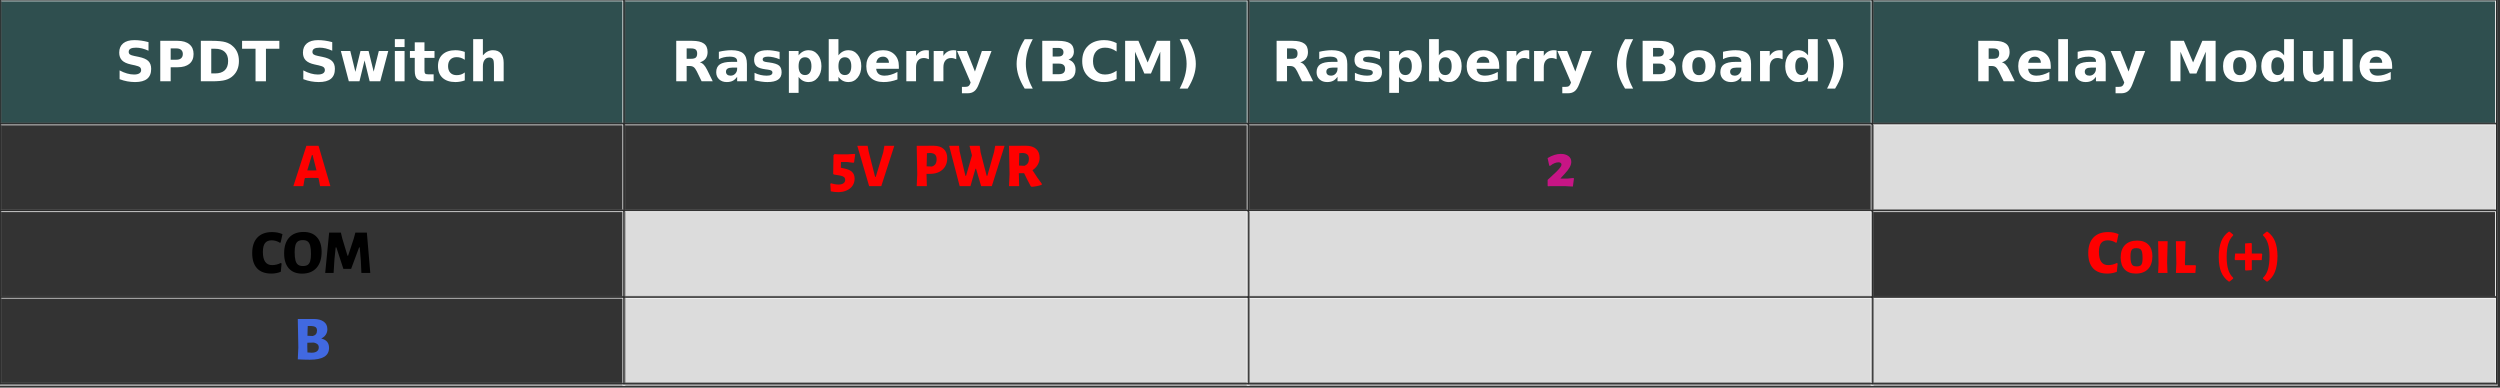 <?xml version="1.0" encoding="UTF-8" standalone="no"?>
<svg
   width="720.028pt"
   height="111.628pt"
   viewBox="0 0 720.028 111.628"
   version="1.2"
   id="svg738"
   sodipodi:docname="Relay_switch_spdt.svg"
   inkscape:version="1.1.1 (3bf5ae0d25, 2021-09-20)"
   xmlns:inkscape="http://www.inkscape.org/namespaces/inkscape"
   xmlns:sodipodi="http://sodipodi.sourceforge.net/DTD/sodipodi-0.dtd"
   xmlns:xlink="http://www.w3.org/1999/xlink"
   xmlns="http://www.w3.org/2000/svg"
   xmlns:svg="http://www.w3.org/2000/svg">
  <rect x="0" y="0" width="720.028" height="111.628" fill="#333333" stroke="none"/>
  <sodipodi:namedview
     id="namedview740"
     pagecolor="#505050"
     bordercolor="#ffffff"
     borderopacity="1"
     inkscape:pageshadow="0"
     inkscape:pageopacity="0"
     inkscape:pagecheckerboard="1"
     inkscape:document-units="pt"
     showgrid="false"
     inkscape:zoom="1.2759915"
     inkscape:cx="480.41073"
     inkscape:cy="74.451908"
     inkscape:window-width="1366"
     inkscape:window-height="708"
     inkscape:window-x="0"
     inkscape:window-y="19"
     inkscape:window-maximized="1"
     inkscape:current-layer="svg738" />
  <defs
     id="defs169">
    <g
       id="g143">
      <symbol
         overflow="visible"
         id="glyph0-0">
        <path
           style="stroke:none;"
           d="M 0.797 2.828 L 0.797 -11.266 L 8.781 -11.266 L 8.781 2.828 Z M 1.688 1.938 L 7.906 1.938 L 7.906 -10.375 L 1.688 -10.375 Z M 1.688 1.938 "
           id="path2" />
      </symbol>
      <symbol
         overflow="visible"
         id="glyph0-1">
        <path
           style="stroke:none;"
           d="M 9.578 -11.281 L 9.578 -8.812 C 8.93 -9.102 8.305 -9.32 7.703 -9.469 C 7.098 -9.613 6.523 -9.688 5.984 -9.688 C 5.266 -9.688 4.734 -9.586 4.391 -9.391 C 4.047 -9.191 3.875 -8.883 3.875 -8.469 C 3.875 -8.156 3.988 -7.91 4.219 -7.734 C 4.445 -7.566 4.867 -7.422 5.484 -7.297 L 6.766 -7.031 C 8.055 -6.77 8.973 -6.375 9.516 -5.844 C 10.066 -5.312 10.344 -4.555 10.344 -3.578 C 10.344 -2.297 9.957 -1.344 9.188 -0.719 C 8.426 -0.094 7.266 0.219 5.703 0.219 C 4.961 0.219 4.219 0.148 3.469 0.016 C 2.727 -0.117 1.988 -0.328 1.25 -0.609 L 1.25 -3.141 C 1.988 -2.742 2.707 -2.445 3.406 -2.25 C 4.102 -2.051 4.773 -1.953 5.422 -1.953 C 6.078 -1.953 6.578 -2.062 6.922 -2.281 C 7.273 -2.5 7.453 -2.812 7.453 -3.219 C 7.453 -3.582 7.332 -3.863 7.094 -4.062 C 6.852 -4.258 6.379 -4.438 5.672 -4.594 L 4.516 -4.844 C 3.348 -5.094 2.492 -5.488 1.953 -6.031 C 1.41 -6.582 1.141 -7.32 1.141 -8.25 C 1.141 -9.406 1.516 -10.297 2.266 -10.922 C 3.016 -11.547 4.094 -11.859 5.5 -11.859 C 6.145 -11.859 6.801 -11.812 7.469 -11.719 C 8.145 -11.625 8.848 -11.477 9.578 -11.281 Z M 9.578 -11.281 "
           id="path5" />
      </symbol>
      <symbol
         overflow="visible"
         id="glyph0-2">
        <path
           style="stroke:none;"
           d="M 1.469 -11.656 L 6.453 -11.656 C 7.93 -11.656 9.066 -11.32 9.859 -10.656 C 10.66 -10 11.062 -9.066 11.062 -7.859 C 11.062 -6.629 10.66 -5.688 9.859 -5.031 C 9.066 -4.375 7.93 -4.047 6.453 -4.047 L 4.469 -4.047 L 4.469 0 L 1.469 0 Z M 4.469 -9.469 L 4.469 -6.219 L 6.141 -6.219 C 6.723 -6.219 7.172 -6.359 7.484 -6.641 C 7.805 -6.93 7.969 -7.336 7.969 -7.859 C 7.969 -8.367 7.805 -8.766 7.484 -9.047 C 7.172 -9.328 6.723 -9.469 6.141 -9.469 Z M 4.469 -9.469 "
           id="path8" />
      </symbol>
      <symbol
         overflow="visible"
         id="glyph0-3">
        <path
           style="stroke:none;"
           d="M 4.469 -9.375 L 4.469 -2.266 L 5.547 -2.266 C 6.773 -2.266 7.711 -2.566 8.359 -3.172 C 9.004 -3.785 9.328 -4.676 9.328 -5.844 C 9.328 -7 9.004 -7.875 8.359 -8.469 C 7.723 -9.07 6.785 -9.375 5.547 -9.375 Z M 1.469 -11.656 L 4.641 -11.656 C 6.41 -11.656 7.727 -11.523 8.594 -11.266 C 9.457 -11.016 10.195 -10.586 10.812 -9.984 C 11.363 -9.461 11.77 -8.859 12.031 -8.172 C 12.301 -7.484 12.438 -6.707 12.438 -5.844 C 12.438 -4.957 12.301 -4.172 12.031 -3.484 C 11.77 -2.797 11.363 -2.188 10.812 -1.656 C 10.188 -1.051 9.438 -0.625 8.562 -0.375 C 7.695 -0.125 6.391 0 4.641 0 L 1.469 0 Z M 1.469 -11.656 "
           id="path11" />
      </symbol>
      <symbol
         overflow="visible"
         id="glyph0-4">
        <path
           style="stroke:none;"
           d="M 0.078 -11.656 L 10.812 -11.656 L 10.812 -9.375 L 6.953 -9.375 L 6.953 0 L 3.953 0 L 3.953 -9.375 L 0.078 -9.375 Z M 0.078 -11.656 "
           id="path14" />
      </symbol>
      <symbol
         overflow="visible"
         id="glyph0-5">
        <path
           style="stroke:none;"
           d=""
           id="path17" />
      </symbol>
      <symbol
         overflow="visible"
         id="glyph0-6">
        <path
           style="stroke:none;"
           d="M 0.562 -8.734 L 3.281 -8.734 L 4.75 -2.719 L 6.219 -8.734 L 8.547 -8.734 L 10.016 -2.781 L 11.5 -8.734 L 14.219 -8.734 L 11.906 0 L 8.859 0 L 7.391 -6.016 L 5.922 0 L 2.859 0 Z M 0.562 -8.734 "
           id="path20" />
      </symbol>
      <symbol
         overflow="visible"
         id="glyph0-7">
        <path
           style="stroke:none;"
           d="M 1.344 -8.734 L 4.141 -8.734 L 4.141 0 L 1.344 0 Z M 1.344 -12.141 L 4.141 -12.141 L 4.141 -9.859 L 1.344 -9.859 Z M 1.344 -12.141 "
           id="path23" />
      </symbol>
      <symbol
         overflow="visible"
         id="glyph0-8">
        <path
           style="stroke:none;"
           d="M 4.391 -11.219 L 4.391 -8.734 L 7.281 -8.734 L 7.281 -6.75 L 4.391 -6.75 L 4.391 -3.031 C 4.391 -2.625 4.469 -2.348 4.625 -2.203 C 4.789 -2.066 5.113 -2 5.594 -2 L 7.031 -2 L 7.031 0 L 4.641 0 C 3.535 0 2.75 -0.227 2.281 -0.688 C 1.82 -1.145 1.594 -1.926 1.594 -3.031 L 1.594 -6.75 L 0.203 -6.75 L 0.203 -8.734 L 1.594 -8.734 L 1.594 -11.219 Z M 4.391 -11.219 "
           id="path26" />
      </symbol>
      <symbol
         overflow="visible"
         id="glyph0-9">
        <path
           style="stroke:none;"
           d="M 8.406 -8.469 L 8.406 -6.188 C 8.031 -6.445 7.648 -6.641 7.266 -6.766 C 6.879 -6.891 6.484 -6.953 6.078 -6.953 C 5.297 -6.953 4.688 -6.723 4.25 -6.266 C 3.812 -5.816 3.594 -5.18 3.594 -4.359 C 3.594 -3.547 3.812 -2.91 4.25 -2.453 C 4.688 -1.992 5.297 -1.766 6.078 -1.766 C 6.516 -1.766 6.926 -1.828 7.312 -1.953 C 7.707 -2.086 8.07 -2.285 8.406 -2.547 L 8.406 -0.25 C 7.969 -0.094 7.523 0.02 7.078 0.094 C 6.629 0.176 6.176 0.219 5.719 0.219 C 4.145 0.219 2.91 -0.18 2.016 -0.984 C 1.129 -1.797 0.688 -2.922 0.688 -4.359 C 0.688 -5.805 1.129 -6.93 2.016 -7.734 C 2.91 -8.547 4.145 -8.953 5.719 -8.953 C 6.176 -8.953 6.629 -8.91 7.078 -8.828 C 7.523 -8.742 7.969 -8.625 8.406 -8.469 Z M 8.406 -8.469 "
           id="path29" />
      </symbol>
      <symbol
         overflow="visible"
         id="glyph0-10">
        <path
           style="stroke:none;"
           d="M 10.125 -5.328 L 10.125 0 L 7.328 0 L 7.328 -4.062 C 7.328 -4.82 7.305 -5.344 7.266 -5.625 C 7.234 -5.914 7.176 -6.129 7.094 -6.266 C 6.988 -6.453 6.844 -6.594 6.656 -6.688 C 6.469 -6.789 6.254 -6.844 6.016 -6.844 C 5.43 -6.844 4.973 -6.617 4.641 -6.172 C 4.305 -5.723 4.141 -5.098 4.141 -4.297 L 4.141 0 L 1.344 0 L 1.344 -12.141 L 4.141 -12.141 L 4.141 -7.469 C 4.555 -7.969 5 -8.336 5.469 -8.578 C 5.945 -8.828 6.473 -8.953 7.047 -8.953 C 8.055 -8.953 8.82 -8.641 9.344 -8.016 C 9.863 -7.398 10.125 -6.504 10.125 -5.328 Z M 10.125 -5.328 "
           id="path32" />
      </symbol>
      <symbol
         overflow="visible"
         id="glyph0-11">
        <path
           style="stroke:none;"
           d="M 5.734 -6.484 C 6.367 -6.484 6.82 -6.598 7.094 -6.828 C 7.363 -7.066 7.5 -7.457 7.5 -8 C 7.5 -8.52 7.363 -8.895 7.094 -9.125 C 6.82 -9.352 6.367 -9.469 5.734 -9.469 L 4.469 -9.469 L 4.469 -6.484 Z M 4.469 -4.406 L 4.469 0 L 1.469 0 L 1.469 -11.656 L 6.062 -11.656 C 7.594 -11.656 8.711 -11.395 9.422 -10.875 C 10.141 -10.363 10.5 -9.551 10.5 -8.438 C 10.5 -7.664 10.312 -7.031 9.938 -6.531 C 9.57 -6.039 9.016 -5.68 8.266 -5.453 C 8.672 -5.359 9.035 -5.145 9.359 -4.812 C 9.691 -4.477 10.023 -3.977 10.359 -3.312 L 11.984 0 L 8.781 0 L 7.375 -2.891 C 7.082 -3.473 6.789 -3.867 6.5 -4.078 C 6.207 -4.297 5.816 -4.406 5.328 -4.406 Z M 4.469 -4.406 "
           id="path35" />
      </symbol>
      <symbol
         overflow="visible"
         id="glyph0-12">
        <path
           style="stroke:none;"
           d="M 5.266 -3.938 C 4.68 -3.938 4.238 -3.836 3.938 -3.641 C 3.645 -3.441 3.5 -3.148 3.5 -2.766 C 3.5 -2.41 3.617 -2.129 3.859 -1.922 C 4.098 -1.723 4.426 -1.625 4.844 -1.625 C 5.375 -1.625 5.816 -1.812 6.172 -2.188 C 6.535 -2.57 6.719 -3.047 6.719 -3.609 L 6.719 -3.938 Z M 9.531 -4.984 L 9.531 0 L 6.719 0 L 6.719 -1.297 C 6.344 -0.766 5.922 -0.379 5.453 -0.141 C 4.984 0.098 4.41 0.219 3.734 0.219 C 2.828 0.219 2.094 -0.039 1.531 -0.562 C 0.969 -1.094 0.688 -1.781 0.688 -2.625 C 0.688 -3.645 1.035 -4.395 1.734 -4.875 C 2.441 -5.352 3.551 -5.594 5.062 -5.594 L 6.719 -5.594 L 6.719 -5.812 C 6.719 -6.258 6.539 -6.582 6.188 -6.781 C 5.844 -6.988 5.301 -7.094 4.562 -7.094 C 3.957 -7.094 3.395 -7.031 2.875 -6.906 C 2.363 -6.789 1.891 -6.613 1.453 -6.375 L 1.453 -8.5 C 2.047 -8.645 2.645 -8.754 3.25 -8.828 C 3.852 -8.91 4.457 -8.953 5.062 -8.953 C 6.645 -8.953 7.785 -8.641 8.484 -8.016 C 9.18 -7.398 9.531 -6.391 9.531 -4.984 Z M 9.531 -4.984 "
           id="path38" />
      </symbol>
      <symbol
         overflow="visible"
         id="glyph0-13">
        <path
           style="stroke:none;"
           d="M 8.172 -8.469 L 8.172 -6.344 C 7.578 -6.594 7 -6.781 6.438 -6.906 C 5.883 -7.031 5.359 -7.094 4.859 -7.094 C 4.328 -7.094 3.93 -7.023 3.672 -6.891 C 3.422 -6.766 3.297 -6.562 3.297 -6.281 C 3.297 -6.062 3.391 -5.891 3.578 -5.766 C 3.773 -5.648 4.129 -5.562 4.641 -5.5 L 5.125 -5.438 C 6.562 -5.25 7.523 -4.945 8.016 -4.531 C 8.504 -4.113 8.75 -3.461 8.75 -2.578 C 8.75 -1.641 8.406 -0.938 7.719 -0.469 C 7.039 -0.008 6.02 0.219 4.656 0.219 C 4.07 0.219 3.473 0.172 2.859 0.078 C 2.242 -0.004 1.609 -0.133 0.953 -0.312 L 0.953 -2.438 C 1.516 -2.164 2.086 -1.961 2.672 -1.828 C 3.254 -1.691 3.848 -1.625 4.453 -1.625 C 5.004 -1.625 5.414 -1.695 5.688 -1.844 C 5.969 -2 6.109 -2.227 6.109 -2.531 C 6.109 -2.781 6.008 -2.961 5.812 -3.078 C 5.625 -3.203 5.25 -3.301 4.688 -3.375 L 4.188 -3.438 C 2.945 -3.594 2.078 -3.879 1.578 -4.297 C 1.078 -4.723 0.828 -5.363 0.828 -6.219 C 0.828 -7.145 1.145 -7.832 1.781 -8.281 C 2.414 -8.727 3.391 -8.953 4.703 -8.953 C 5.211 -8.953 5.75 -8.91 6.312 -8.828 C 6.883 -8.754 7.504 -8.633 8.172 -8.469 Z M 8.172 -8.469 "
           id="path41" />
      </symbol>
      <symbol
         overflow="visible"
         id="glyph0-14">
        <path
           style="stroke:none;"
           d="M 4.141 -1.266 L 4.141 3.328 L 1.344 3.328 L 1.344 -8.734 L 4.141 -8.734 L 4.141 -7.469 C 4.523 -7.969 4.953 -8.336 5.422 -8.578 C 5.891 -8.828 6.426 -8.953 7.031 -8.953 C 8.102 -8.953 8.984 -8.523 9.672 -7.672 C 10.367 -6.816 10.719 -5.711 10.719 -4.359 C 10.719 -3.016 10.367 -1.914 9.672 -1.062 C 8.984 -0.207 8.102 0.219 7.031 0.219 C 6.426 0.219 5.891 0.098 5.422 -0.141 C 4.953 -0.379 4.523 -0.754 4.141 -1.266 Z M 6 -6.922 C 5.395 -6.922 4.93 -6.703 4.609 -6.266 C 4.297 -5.828 4.141 -5.191 4.141 -4.359 C 4.141 -3.535 4.297 -2.898 4.609 -2.453 C 4.93 -2.016 5.395 -1.797 6 -1.797 C 6.594 -1.797 7.047 -2.016 7.359 -2.453 C 7.68 -2.891 7.844 -3.523 7.844 -4.359 C 7.844 -5.191 7.68 -5.828 7.359 -6.266 C 7.047 -6.703 6.594 -6.922 6 -6.922 Z M 6 -6.922 "
           id="path44" />
      </symbol>
      <symbol
         overflow="visible"
         id="glyph0-15">
        <path
           style="stroke:none;"
           d="M 6 -1.797 C 6.594 -1.797 7.047 -2.016 7.359 -2.453 C 7.68 -2.891 7.844 -3.523 7.844 -4.359 C 7.844 -5.191 7.68 -5.828 7.359 -6.266 C 7.047 -6.703 6.594 -6.922 6 -6.922 C 5.395 -6.922 4.93 -6.703 4.609 -6.266 C 4.297 -5.828 4.141 -5.191 4.141 -4.359 C 4.141 -3.535 4.297 -2.898 4.609 -2.453 C 4.93 -2.016 5.395 -1.797 6 -1.797 Z M 4.141 -7.469 C 4.523 -7.969 4.953 -8.336 5.422 -8.578 C 5.891 -8.828 6.426 -8.953 7.031 -8.953 C 8.102 -8.953 8.984 -8.523 9.672 -7.672 C 10.367 -6.816 10.719 -5.711 10.719 -4.359 C 10.719 -3.016 10.367 -1.914 9.672 -1.062 C 8.984 -0.207 8.102 0.219 7.031 0.219 C 6.426 0.219 5.891 0.098 5.422 -0.141 C 4.953 -0.379 4.523 -0.754 4.141 -1.266 L 4.141 0 L 1.344 0 L 1.344 -12.141 L 4.141 -12.141 Z M 4.141 -7.469 "
           id="path47" />
      </symbol>
      <symbol
         overflow="visible"
         id="glyph0-16">
        <path
           style="stroke:none;"
           d="M 10.062 -4.391 L 10.062 -3.594 L 3.531 -3.594 C 3.602 -2.938 3.844 -2.441 4.25 -2.109 C 4.656 -1.785 5.223 -1.625 5.953 -1.625 C 6.535 -1.625 7.133 -1.711 7.75 -1.891 C 8.363 -2.066 9 -2.332 9.656 -2.688 L 9.656 -0.531 C 8.988 -0.281 8.328 -0.094 7.672 0.031 C 7.016 0.156 6.352 0.219 5.688 0.219 C 4.102 0.219 2.875 -0.18 2 -0.984 C 1.125 -1.785 0.688 -2.91 0.688 -4.359 C 0.688 -5.785 1.113 -6.906 1.969 -7.719 C 2.832 -8.539 4.02 -8.953 5.531 -8.953 C 6.906 -8.953 8.004 -8.535 8.828 -7.703 C 9.648 -6.879 10.062 -5.773 10.062 -4.391 Z M 7.203 -5.328 C 7.203 -5.859 7.047 -6.285 6.734 -6.609 C 6.422 -6.93 6.016 -7.094 5.516 -7.094 C 4.973 -7.094 4.531 -6.941 4.188 -6.641 C 3.852 -6.336 3.645 -5.898 3.562 -5.328 Z M 7.203 -5.328 "
           id="path50" />
      </symbol>
      <symbol
         overflow="visible"
         id="glyph0-17">
        <path
           style="stroke:none;"
           d="M 7.844 -6.359 C 7.594 -6.473 7.348 -6.555 7.109 -6.609 C 6.867 -6.672 6.625 -6.703 6.375 -6.703 C 5.656 -6.703 5.102 -6.469 4.719 -6 C 4.332 -5.539 4.141 -4.883 4.141 -4.031 L 4.141 0 L 1.344 0 L 1.344 -8.734 L 4.141 -8.734 L 4.141 -7.312 C 4.492 -7.875 4.906 -8.285 5.375 -8.547 C 5.844 -8.816 6.398 -8.953 7.047 -8.953 C 7.141 -8.953 7.238 -8.945 7.344 -8.938 C 7.457 -8.926 7.617 -8.91 7.828 -8.891 Z M 7.844 -6.359 "
           id="path53" />
      </symbol>
      <symbol
         overflow="visible"
         id="glyph0-18">
        <path
           style="stroke:none;"
           d="M 0.188 -8.734 L 2.984 -8.734 L 5.344 -2.812 L 7.344 -8.734 L 10.125 -8.734 L 6.453 0.828 C 6.086 1.797 5.656 2.473 5.156 2.859 C 4.664 3.254 4.02 3.453 3.219 3.453 L 1.594 3.453 L 1.594 1.609 L 2.469 1.609 C 2.945 1.609 3.289 1.531 3.5 1.375 C 3.719 1.227 3.891 0.961 4.016 0.578 L 4.094 0.328 Z M 0.188 -8.734 "
           id="path56" />
      </symbol>
      <symbol
         overflow="visible"
         id="glyph0-19">
        <path
           style="stroke:none;"
           d="M 6.031 2.109 L 3.703 2.109 C 2.91 0.816 2.32 -0.406 1.938 -1.562 C 1.562 -2.719 1.375 -3.863 1.375 -5 C 1.375 -6.145 1.562 -7.301 1.938 -8.469 C 2.32 -9.633 2.91 -10.852 3.703 -12.125 L 6.031 -12.125 C 5.363 -10.895 4.863 -9.691 4.531 -8.516 C 4.195 -7.336 4.031 -6.172 4.031 -5.016 C 4.031 -3.867 4.191 -2.703 4.516 -1.516 C 4.848 -0.336 5.352 0.867 6.031 2.109 Z M 6.031 2.109 "
           id="path59" />
      </symbol>
      <symbol
         overflow="visible"
         id="glyph0-20">
        <path
           style="stroke:none;"
           d="M 6.141 -7.141 C 6.609 -7.141 6.961 -7.242 7.203 -7.453 C 7.453 -7.66 7.578 -7.969 7.578 -8.375 C 7.578 -8.77 7.453 -9.07 7.203 -9.281 C 6.961 -9.5 6.609 -9.609 6.141 -9.609 L 4.469 -9.609 L 4.469 -7.141 Z M 6.234 -2.047 C 6.836 -2.047 7.289 -2.172 7.594 -2.422 C 7.895 -2.68 8.047 -3.066 8.047 -3.578 C 8.047 -4.086 7.895 -4.469 7.594 -4.719 C 7.301 -4.969 6.848 -5.094 6.234 -5.094 L 4.469 -5.094 L 4.469 -2.047 Z M 9.031 -6.234 C 9.676 -6.047 10.176 -5.695 10.531 -5.188 C 10.883 -4.688 11.062 -4.07 11.062 -3.344 C 11.062 -2.219 10.68 -1.379 9.922 -0.828 C 9.16 -0.273 8.004 0 6.453 0 L 1.469 0 L 1.469 -11.656 L 5.984 -11.656 C 7.598 -11.656 8.766 -11.41 9.484 -10.922 C 10.211 -10.43 10.578 -9.645 10.578 -8.562 C 10.578 -8 10.441 -7.52 10.172 -7.125 C 9.91 -6.727 9.531 -6.43 9.031 -6.234 Z M 9.031 -6.234 "
           id="path62" />
      </symbol>
      <symbol
         overflow="visible"
         id="glyph0-21">
        <path
           style="stroke:none;"
           d="M 10.703 -0.641 C 10.148 -0.348 9.57 -0.133 8.969 0 C 8.375 0.145 7.754 0.219 7.109 0.219 C 5.172 0.219 3.633 -0.32 2.5 -1.406 C 1.363 -2.488 0.797 -3.957 0.797 -5.812 C 0.797 -7.676 1.363 -9.148 2.5 -10.234 C 3.633 -11.316 5.172 -11.859 7.109 -11.859 C 7.754 -11.859 8.375 -11.785 8.969 -11.641 C 9.57 -11.492 10.148 -11.281 10.703 -11 L 10.703 -8.578 C 10.148 -8.961 9.602 -9.242 9.062 -9.422 C 8.52 -9.598 7.953 -9.688 7.359 -9.688 C 6.285 -9.688 5.441 -9.344 4.828 -8.656 C 4.211 -7.969 3.906 -7.02 3.906 -5.812 C 3.906 -4.613 4.211 -3.672 4.828 -2.984 C 5.441 -2.297 6.285 -1.953 7.359 -1.953 C 7.953 -1.953 8.52 -2.039 9.062 -2.219 C 9.602 -2.395 10.148 -2.672 10.703 -3.047 Z M 10.703 -0.641 "
           id="path65" />
      </symbol>
      <symbol
         overflow="visible"
         id="glyph0-22">
        <path
           style="stroke:none;"
           d="M 1.469 -11.656 L 5.297 -11.656 L 7.953 -5.422 L 10.609 -11.656 L 14.438 -11.656 L 14.438 0 L 11.594 0 L 11.594 -8.516 L 8.906 -2.234 L 7 -2.234 L 4.312 -8.516 L 4.312 0 L 1.469 0 Z M 1.469 -11.656 "
           id="path68" />
      </symbol>
      <symbol
         overflow="visible"
         id="glyph0-23">
        <path
           style="stroke:none;"
           d="M 1.281 2.109 C 1.945 0.867 2.445 -0.336 2.781 -1.516 C 3.113 -2.703 3.281 -3.867 3.281 -5.016 C 3.281 -6.172 3.113 -7.336 2.781 -8.516 C 2.445 -9.691 1.945 -10.895 1.281 -12.125 L 3.594 -12.125 C 4.383 -10.852 4.973 -9.633 5.359 -8.469 C 5.742 -7.301 5.938 -6.145 5.938 -5 C 5.938 -3.863 5.742 -2.719 5.359 -1.562 C 4.984 -0.406 4.395 0.816 3.594 2.109 Z M 1.281 2.109 "
           id="path71" />
      </symbol>
      <symbol
         overflow="visible"
         id="glyph0-24">
        <path
           style="stroke:none;"
           d="M 5.5 -6.953 C 4.883 -6.953 4.41 -6.727 4.078 -6.281 C 3.754 -5.844 3.594 -5.203 3.594 -4.359 C 3.594 -3.523 3.754 -2.883 4.078 -2.438 C 4.41 -1.988 4.883 -1.766 5.5 -1.766 C 6.113 -1.766 6.582 -1.988 6.906 -2.438 C 7.227 -2.883 7.391 -3.523 7.391 -4.359 C 7.391 -5.203 7.227 -5.844 6.906 -6.281 C 6.582 -6.727 6.113 -6.953 5.5 -6.953 Z M 5.5 -8.953 C 7.008 -8.953 8.188 -8.547 9.031 -7.734 C 9.875 -6.922 10.297 -5.797 10.297 -4.359 C 10.297 -2.922 9.875 -1.797 9.031 -0.984 C 8.188 -0.18 7.008 0.219 5.5 0.219 C 3.988 0.219 2.805 -0.18 1.953 -0.984 C 1.109 -1.797 0.688 -2.922 0.688 -4.359 C 0.688 -5.797 1.109 -6.922 1.953 -7.734 C 2.805 -8.547 3.988 -8.953 5.5 -8.953 Z M 5.5 -8.953 "
           id="path74" />
      </symbol>
      <symbol
         overflow="visible"
         id="glyph0-25">
        <path
           style="stroke:none;"
           d="M 7.297 -7.469 L 7.297 -12.141 L 10.094 -12.141 L 10.094 0 L 7.297 0 L 7.297 -1.266 C 6.91 -0.742 6.484 -0.363 6.016 -0.125 C 5.555 0.102 5.02 0.219 4.406 0.219 C 3.332 0.219 2.445 -0.207 1.75 -1.062 C 1.062 -1.914 0.719 -3.016 0.719 -4.359 C 0.719 -5.711 1.062 -6.816 1.75 -7.672 C 2.445 -8.523 3.332 -8.953 4.406 -8.953 C 5.008 -8.953 5.547 -8.828 6.016 -8.578 C 6.484 -8.336 6.91 -7.969 7.297 -7.469 Z M 5.453 -1.797 C 6.047 -1.797 6.5 -2.016 6.812 -2.453 C 7.133 -2.891 7.297 -3.523 7.297 -4.359 C 7.297 -5.191 7.133 -5.828 6.812 -6.266 C 6.5 -6.703 6.047 -6.922 5.453 -6.922 C 4.859 -6.922 4.398 -6.703 4.078 -6.266 C 3.766 -5.828 3.609 -5.191 3.609 -4.359 C 3.609 -3.523 3.766 -2.891 4.078 -2.453 C 4.398 -2.016 4.859 -1.797 5.453 -1.797 Z M 5.453 -1.797 "
           id="path77" />
      </symbol>
      <symbol
         overflow="visible"
         id="glyph0-26">
        <path
           style="stroke:none;"
           d="M 1.344 -12.141 L 4.141 -12.141 L 4.141 0 L 1.344 0 Z M 1.344 -12.141 "
           id="path80" />
      </symbol>
      <symbol
         overflow="visible"
         id="glyph0-27">
        <path
           style="stroke:none;"
           d="M 1.25 -3.406 L 1.25 -8.734 L 4.062 -8.734 L 4.062 -7.875 C 4.062 -7.395 4.055 -6.797 4.047 -6.078 C 4.047 -5.367 4.047 -4.895 4.047 -4.656 C 4.047 -3.945 4.062 -3.438 4.094 -3.125 C 4.133 -2.82 4.195 -2.598 4.281 -2.453 C 4.395 -2.273 4.547 -2.133 4.734 -2.031 C 4.922 -1.938 5.133 -1.891 5.375 -1.891 C 5.957 -1.891 6.414 -2.113 6.75 -2.562 C 7.082 -3.008 7.25 -3.629 7.25 -4.422 L 7.25 -8.734 L 10.031 -8.734 L 10.031 0 L 7.25 0 L 7.25 -1.266 C 6.82 -0.754 6.375 -0.379 5.906 -0.141 C 5.438 0.098 4.914 0.219 4.344 0.219 C 3.332 0.219 2.562 -0.086 2.031 -0.703 C 1.508 -1.316 1.25 -2.219 1.25 -3.406 Z M 1.25 -3.406 "
           id="path83" />
      </symbol>
      <symbol
         overflow="visible"
         id="glyph1-0">
        <path
           style="stroke:none;"
           d=""
           id="path86" />
      </symbol>
      <symbol
         overflow="visible"
         id="glyph1-1">
        <path
           style="stroke:none;"
           d="M 10.766 0 L 7.797 0 L 7.484 -1.672 L 7.328 -2.344 L 5.234 -2.375 L 3.438 -2.328 L 3.297 -1.859 L 2.969 0 L 0.109 0 L 3.859 -11.609 L 7.359 -11.609 Z M 6.766 -4.531 L 5.641 -8.953 L 5.453 -8.953 L 4.109 -4.531 L 5.438 -4.5 Z M 6.766 -4.531 "
           id="path89" />
      </symbol>
      <symbol
         overflow="visible"
         id="glyph1-2">
        <path
           style="stroke:none;"
           d="M 7.391 -9.109 L 7.094 -6.906 L 6.906 -6.719 L 5.109 -6.938 L 3.312 -6.938 L 3.266 -5.297 L 4.359 -5.062 C 5.367 -4.844 6.098 -4.5 6.547 -4.031 C 7.004 -3.562 7.234 -2.938 7.234 -2.156 C 7.234 -1.395 7.035 -0.719 6.641 -0.125 C 6.242 0.457 5.688 0.91 4.969 1.234 C 4.258 1.566 3.438 1.734 2.5 1.734 C 1.77 1.734 1.062 1.656 0.375 1.5 L 0.234 -0.625 L 0.438 -0.828 C 1.195 -0.578 1.926 -0.453 2.625 -0.453 C 3.219 -0.453 3.68 -0.57 4.016 -0.812 C 4.348 -1.051 4.516 -1.379 4.516 -1.797 C 4.516 -2.148 4.398 -2.422 4.172 -2.609 C 3.941 -2.797 3.57 -2.941 3.062 -3.047 L 1.219 -3.344 L 1.062 -3.562 L 1.156 -8.906 L 1.453 -9.219 L 2.531 -9.156 L 5.281 -9.156 L 7.234 -9.281 Z M 7.391 -9.109 "
           id="path92" />
      </symbol>
      <symbol
         overflow="visible"
         id="glyph1-3">
        <path
           style="stroke:none;"
           d="M 7.031 0 L 3.531 0 L 0.125 -11.609 L 3.094 -11.609 L 3.406 -9.922 L 5.25 -2.656 L 5.438 -2.656 L 7.594 -9.75 L 7.922 -11.609 L 10.781 -11.609 Z M 7.031 0 "
           id="path95" />
      </symbol>
      <symbol
         overflow="visible"
         id="glyph1-4">
        <path
           style="stroke:none;"
           d=""
           id="path98" />
      </symbol>
      <symbol
         overflow="visible"
         id="glyph1-5">
        <path
           style="stroke:none;"
           d="M 6.156 -11.625 C 7.406 -11.625 8.367 -11.312 9.047 -10.688 C 9.723 -10.062 10.062 -9.176 10.062 -8.031 C 10.062 -7.125 9.859 -6.332 9.453 -5.656 C 9.047 -4.977 8.469 -4.453 7.719 -4.078 C 6.977 -3.711 6.113 -3.531 5.125 -3.531 L 4.094 -3.531 L 4.188 0 L 1.266 0 L 1.422 -3.438 L 1.266 -11.609 Z M 5.656 -5.641 C 6.113 -5.797 6.453 -6.039 6.672 -6.375 C 6.891 -6.719 7 -7.172 7 -7.734 C 7 -8.336 6.852 -8.781 6.562 -9.062 C 6.27 -9.352 5.812 -9.516 5.188 -9.547 L 4.219 -9.484 L 4.125 -5.703 Z M 5.656 -5.641 "
           id="path101" />
      </symbol>
      <symbol
         overflow="visible"
         id="glyph1-6">
        <path
           style="stroke:none;"
           d="M 12.625 0 L 9.547 0 L 8.078 -5 L 7.906 -5 L 6.469 0 L 3.359 0 L 0.328 -11.609 L 3.172 -11.609 L 3.344 -10.031 L 5.016 -2.969 L 5.203 -2.969 L 6.906 -8.844 L 6.188 -11.609 L 9.141 -11.609 L 9.391 -9.734 L 11.141 -2.969 L 11.328 -2.969 L 13.281 -9.859 L 13.594 -11.609 L 16.297 -11.609 Z M 12.625 0 "
           id="path104" />
      </symbol>
      <symbol
         overflow="visible"
         id="glyph1-7">
        <path
           style="stroke:none;"
           d="M 8.016 -4.594 C 9.004 -3.039 9.898 -1.738 10.703 -0.688 L 10.672 -0.359 C 9.766 -0.055 8.801 0.129 7.781 0.203 L 7.484 -0.031 C 6.766 -1.375 6.141 -2.602 5.609 -3.719 L 4.094 -3.719 L 4.188 0 L 1.266 0 L 1.422 -3.438 L 1.266 -11.609 L 6.156 -11.625 C 7.414 -11.625 8.383 -11.32 9.062 -10.719 C 9.738 -10.113 10.078 -9.25 10.078 -8.125 C 10.078 -7.414 9.895 -6.754 9.531 -6.141 C 9.176 -5.523 8.672 -5.008 8.016 -4.594 Z M 4.141 -5.922 L 5.703 -5.844 C 6.148 -6.02 6.477 -6.27 6.688 -6.594 C 6.895 -6.914 7 -7.332 7 -7.844 C 7 -8.406 6.852 -8.82 6.562 -9.094 C 6.27 -9.363 5.812 -9.516 5.188 -9.547 L 4.219 -9.484 Z M 4.141 -5.922 "
           id="path107" />
      </symbol>
      <symbol
         overflow="visible"
         id="glyph1-8">
        <path
           style="stroke:none;"
           d="M 4.453 -9.281 C 5.328 -9.281 6.047 -9.078 6.609 -8.672 C 7.172 -8.266 7.453 -7.703 7.453 -6.984 C 7.453 -6.492 7.297 -5.969 6.984 -5.406 C 6.68 -4.852 6.176 -4.203 5.469 -3.453 L 4.359 -2.25 L 4.406 -2.172 L 6.406 -2.172 L 8.078 -2.344 L 8.219 -2.156 L 7.906 0.125 L 5.547 0 L 1.438 0 L 0.797 0.047 L 0.641 -0.047 L 0.641 -1.797 L 3.031 -4.016 C 3.582 -4.555 3.984 -4.992 4.234 -5.328 C 4.492 -5.672 4.625 -5.973 4.625 -6.234 C 4.625 -6.422 4.547 -6.57 4.391 -6.688 C 4.242 -6.801 4.035 -6.859 3.766 -6.859 C 3.398 -6.859 3.008 -6.77 2.594 -6.594 C 2.188 -6.426 1.797 -6.188 1.422 -5.875 L 1.109 -5.875 L 0.625 -8.078 C 1.969 -8.879 3.242 -9.281 4.453 -9.281 Z M 4.453 -9.281 "
           id="path110" />
      </symbol>
      <symbol
         overflow="visible"
         id="glyph1-9">
        <path
           style="stroke:none;"
           d="M 6.156 -11.766 C 7.258 -11.766 8.258 -11.566 9.156 -11.172 L 8.641 -8.781 L 8.438 -8.672 C 8.102 -8.898 7.723 -9.078 7.297 -9.203 C 6.867 -9.328 6.453 -9.391 6.047 -9.391 C 5.18 -9.391 4.539 -9.117 4.125 -8.578 C 3.719 -8.047 3.516 -7.195 3.516 -6.031 C 3.516 -3.508 4.406 -2.25 6.188 -2.25 C 6.582 -2.25 7.004 -2.301 7.453 -2.406 C 7.898 -2.52 8.301 -2.672 8.656 -2.859 L 8.906 -2.719 L 8.672 -0.328 C 7.836 0.016 6.93 0.188 5.953 0.188 C 4.141 0.188 2.766 -0.316 1.828 -1.328 C 0.898 -2.336 0.438 -3.797 0.438 -5.703 C 0.438 -7.641 0.93 -9.133 1.922 -10.188 C 2.922 -11.238 4.332 -11.766 6.156 -11.766 Z M 6.156 -11.766 "
           id="path113" />
      </symbol>
      <symbol
         overflow="visible"
         id="glyph1-10">
        <path
           style="stroke:none;"
           d="M 6.047 -11.797 C 7.703 -11.797 8.977 -11.297 9.875 -10.297 C 10.781 -9.305 11.234 -7.898 11.234 -6.078 C 11.234 -4.086 10.738 -2.539 9.75 -1.438 C 8.77 -0.344 7.383 0.203 5.594 0.203 C 3.945 0.203 2.676 -0.301 1.781 -1.312 C 0.883 -2.332 0.438 -3.773 0.438 -5.641 C 0.438 -7.609 0.922 -9.125 1.891 -10.188 C 2.867 -11.258 4.254 -11.797 6.047 -11.797 Z M 5.797 -9.453 C 5.234 -9.453 4.781 -9.336 4.438 -9.109 C 4.102 -8.891 3.859 -8.531 3.703 -8.031 C 3.547 -7.539 3.469 -6.867 3.469 -6.016 C 3.469 -4.992 3.547 -4.191 3.703 -3.609 C 3.859 -3.023 4.109 -2.609 4.453 -2.359 C 4.797 -2.109 5.258 -1.984 5.844 -1.984 C 6.426 -1.984 6.883 -2.094 7.219 -2.312 C 7.551 -2.531 7.789 -2.891 7.938 -3.391 C 8.094 -3.898 8.172 -4.594 8.172 -5.469 C 8.172 -6.477 8.094 -7.27 7.938 -7.844 C 7.781 -8.426 7.535 -8.836 7.203 -9.078 C 6.867 -9.328 6.398 -9.453 5.797 -9.453 Z M 5.797 -9.453 "
           id="path116" />
      </symbol>
      <symbol
         overflow="visible"
         id="glyph1-11">
        <path
           style="stroke:none;"
           d="M 13.656 0 L 11.094 0 L 10.938 -3.531 L 10.625 -7.344 L 10.438 -7.344 L 8.141 -1.172 L 5.906 -1.172 L 3.891 -7.344 L 3.688 -7.344 L 3.328 -3.797 L 3.094 0 L 0.672 0 L 1.812 -11.609 L 5.188 -11.609 L 5.594 -9.922 L 7.094 -4.953 L 7.266 -4.953 L 8.891 -9.859 L 9.359 -11.609 L 12.672 -11.609 Z M 13.656 0 "
           id="path119" />
      </symbol>
      <symbol
         overflow="visible"
         id="glyph1-12">
        <path
           style="stroke:none;"
           d="M 5.25 -9.312 C 6.645 -9.312 7.723 -8.914 8.484 -8.125 C 9.242 -7.344 9.625 -6.238 9.625 -4.812 C 9.625 -3.227 9.207 -2 8.375 -1.125 C 7.551 -0.25 6.379 0.188 4.859 0.188 C 3.461 0.188 2.383 -0.211 1.625 -1.016 C 0.863 -1.828 0.484 -2.961 0.484 -4.422 C 0.484 -5.973 0.895 -7.176 1.719 -8.031 C 2.551 -8.883 3.727 -9.312 5.25 -9.312 Z M 5 -7.141 C 4.57 -7.141 4.238 -7.07 4 -6.938 C 3.758 -6.801 3.582 -6.562 3.469 -6.219 C 3.363 -5.875 3.312 -5.395 3.312 -4.781 C 3.312 -4.008 3.367 -3.414 3.484 -3 C 3.598 -2.582 3.781 -2.289 4.031 -2.125 C 4.281 -1.957 4.633 -1.875 5.094 -1.875 C 5.539 -1.875 5.883 -1.941 6.125 -2.078 C 6.363 -2.211 6.535 -2.445 6.641 -2.781 C 6.742 -3.125 6.797 -3.609 6.797 -4.234 C 6.797 -4.992 6.742 -5.582 6.641 -6 C 6.535 -6.426 6.352 -6.723 6.094 -6.891 C 5.832 -7.055 5.469 -7.141 5 -7.141 Z M 5 -7.141 "
           id="path122" />
      </symbol>
      <symbol
         overflow="visible"
         id="glyph1-13">
        <path
           style="stroke:none;"
           d="M 3.766 -2.953 L 3.875 0 L 1.172 0 L 1.297 -2.688 L 1.172 -9.141 L 3.922 -9.141 Z M 3.766 -2.953 "
           id="path125" />
      </symbol>
      <symbol
         overflow="visible"
         id="glyph1-14">
        <path
           style="stroke:none;"
           d="M 6.859 -2.031 L 6.703 0 L 1.094 0 L 1.219 -2.688 L 1.094 -9.141 L 3.859 -9.141 L 3.688 -2.953 L 3.719 -2.219 L 6.719 -2.219 Z M 6.859 -2.031 "
           id="path128" />
      </symbol>
      <symbol
         overflow="visible"
         id="glyph1-15">
        <path
           style="stroke:none;"
           d="M 5.312 -11.031 L 5.312 -10.797 C 4.664 -10.172 4.191 -9.359 3.891 -8.359 C 3.598 -7.367 3.445 -6.098 3.438 -4.547 C 3.445 -3.086 3.598 -1.883 3.891 -0.938 C 4.191 0 4.664 0.781 5.312 1.406 L 5.312 1.641 L 4.281 2.484 L 4.031 2.484 C 3.031 1.754 2.301 0.832 1.844 -0.281 C 1.395 -1.406 1.164 -2.82 1.156 -4.531 C 1.164 -6.352 1.395 -7.848 1.844 -9.016 C 2.301 -10.191 3.031 -11.145 4.031 -11.875 L 4.281 -11.875 Z M 5.312 -11.031 "
           id="path131" />
      </symbol>
      <symbol
         overflow="visible"
         id="glyph1-16">
        <path
           style="stroke:none;"
           d="M 5.297 -8.438 L 5.297 -5.594 L 8.094 -5.594 L 8.297 -5.422 L 8.156 -3.688 L 5.297 -3.688 L 5.297 -0.812 L 3.562 -0.688 L 3.359 -0.859 L 3.359 -3.688 L 0.547 -3.688 L 0.359 -3.891 L 0.5 -5.594 L 3.359 -5.594 L 3.359 -8.484 L 5.094 -8.625 Z M 5.297 -8.438 "
           id="path134" />
      </symbol>
      <symbol
         overflow="visible"
         id="glyph1-17">
        <path
           style="stroke:none;"
           d="M -0.078 1.641 L -0.078 1.406 C 0.578 0.781 1.051 -0.023 1.344 -1.016 C 1.633 -2.016 1.785 -3.289 1.797 -4.844 C 1.785 -6.301 1.633 -7.5 1.344 -8.438 C 1.051 -9.383 0.578 -10.172 -0.078 -10.797 L -0.078 -11.031 L 0.953 -11.875 L 1.203 -11.875 C 2.203 -11.145 2.926 -10.223 3.375 -9.109 C 3.832 -7.992 4.07 -6.578 4.094 -4.859 C 4.07 -3.035 3.832 -1.535 3.375 -0.359 C 2.926 0.805 2.203 1.754 1.203 2.484 L 0.953 2.484 Z M -0.078 1.641 "
           id="path137" />
      </symbol>
      <symbol
         overflow="visible"
         id="glyph1-18">
        <path
           style="stroke:none;"
           d="M 8.016 -6 C 8.797 -5.801 9.363 -5.484 9.719 -5.047 C 10.082 -4.609 10.266 -4.031 10.266 -3.312 C 10.266 -2.145 9.797 -1.281 8.859 -0.719 C 7.93 -0.164 6.551 0.109 4.719 0.109 C 3.52 0.109 2.375 0.07 1.281 0 L 1.266 0 L 1.422 -3.438 L 1.266 -11.609 L 5.828 -11.625 C 7.066 -11.625 8.035 -11.367 8.734 -10.859 C 9.43 -10.359 9.781 -9.633 9.781 -8.688 C 9.781 -8.082 9.625 -7.547 9.312 -7.078 C 9.008 -6.617 8.578 -6.258 8.016 -6 Z M 6.797 -8.297 C 6.797 -8.785 6.645 -9.125 6.344 -9.312 C 6.039 -9.508 5.492 -9.609 4.703 -9.609 L 4.125 -9.609 L 4.047 -6.781 L 5.594 -6.719 C 6 -6.832 6.301 -7.016 6.5 -7.266 C 6.695 -7.523 6.797 -7.867 6.797 -8.297 Z M 5.25 -1.906 C 5.906 -1.906 6.41 -2.035 6.766 -2.297 C 7.129 -2.566 7.312 -2.945 7.312 -3.438 C 7.312 -3.812 7.195 -4.109 6.969 -4.328 C 6.738 -4.547 6.383 -4.711 5.906 -4.828 L 4.016 -4.781 L 4 -3.719 L 4.047 -1.984 C 4.672 -1.93 5.07 -1.906 5.25 -1.906 Z M 5.25 -1.906 "
           id="path140" />
      </symbol>
    </g>
    <clipPath
       id="clip1">
      <path
         d="M 0 85 L 1 85 L 1 111.602 L 0 111.602 Z M 0 85 "
         id="path145" />
    </clipPath>
    <clipPath
       id="clip2">
      <path
         d="M 179 85 L 180 85 L 180 111.602 L 179 111.602 Z M 179 85 "
         id="path148" />
    </clipPath>
    <clipPath
       id="clip3">
      <path
         d="M 359 85 L 360 85 L 360 111.602 L 359 111.602 Z M 359 85 "
         id="path151" />
    </clipPath>
    <clipPath
       id="clip4">
      <path
         d="M 539 85 L 540 85 L 540 111.602 L 539 111.602 Z M 539 85 "
         id="path154" />
    </clipPath>
    <clipPath
       id="clip5">
      <path
         d="M 719 85 L 720 85 L 720 111.602 L 719 111.602 Z M 719 85 "
         id="path157" />
    </clipPath>
    <clipPath
       id="clip6">
      <path
         d="M 718 85 L 720 85 L 720 111.602 L 718 111.602 Z M 718 85 "
         id="path160" />
    </clipPath>
    <clipPath
       id="clip7">
      <path
         d="M 719 85 L 720 85 L 720 111.602 L 719 111.602 Z M 719 85 "
         id="path163" />
    </clipPath>
    <clipPath
       id="clip8">
      <path
         d="M 718 85 L 720 85 L 720 111.602 L 718 111.602 Z M 718 85 "
         id="path166" />
    </clipPath>
  </defs>
  <g
     id="surface1776">
    <path
       style=" stroke:none;fill-rule:evenodd;fill:rgb(18.431%,30.98%,30.98%);fill-opacity:1;"
       d="M 0.027 35.633 L 718.922 35.633 L 718.922 -0.086 L 0.027 -0.086 Z M 0.027 35.633 "
       id="path171" />
    <path
       style=" stroke:none;fill-rule:evenodd;fill:rgb(86.273%,86.273%,86.273%);fill-opacity:1;"
       d="M 539.148 60.605 L 718.922 60.605 L 718.922 35.602 L 539.148 35.602 Z M 539.148 60.605 "
       id="path173" />
    <path
       style=" stroke:none;fill-rule:evenodd;fill:rgb(86.273%,86.273%,86.273%);fill-opacity:1;"
       d="M 179.66 85.578 L 539.18 85.578 L 539.18 60.578 L 179.66 60.578 Z M 179.66 85.578 "
       id="path175" />
    <path
       style=" stroke:none;fill-rule:evenodd;fill:rgb(86.273%,86.273%,86.273%);fill-opacity:1;"
       d="M 179.66 110.551 L 718.922 110.551 L 718.922 85.551 L 179.66 85.551 Z M 179.66 110.551 "
       id="path177" />
    <path
       style="fill:none;stroke-width:0.397;stroke-linecap:butt;stroke-linejoin:round;stroke:rgb(16.47%,16.47%,16.47%);stroke-opacity:1;stroke-miterlimit:10;"
       d="M -0.199 111.628 L 179.887 111.628 "
       transform="matrix(1,0,0,-1,0,111.628)"
       id="path179" />
    <path
       style="fill:none;stroke-width:0.198;stroke-linecap:butt;stroke-linejoin:round;stroke:rgb(100%,100%,100%);stroke-opacity:1;stroke-miterlimit:10;"
       d="M 0.199 111.343 L 179.488 111.343 "
       transform="matrix(1,0,0,-1,0,111.628)"
       id="path181" />
    <path
       style="fill:none;stroke-width:0.2;stroke-linecap:butt;stroke-linejoin:round;stroke:rgb(32.549%,32.549%,32.549%);stroke-opacity:1;stroke-miterlimit:10;"
       d="M 0.312 111.429 L 0.312 76.136 "
       transform="matrix(1,0,0,-1,0,111.628)"
       id="path183" />
    <path
       style="fill:none;stroke-width:0.399;stroke-linecap:butt;stroke-linejoin:round;stroke:rgb(16.47%,16.47%,16.47%);stroke-opacity:1;stroke-miterlimit:10;"
       d="M 0 111.828 L 0 75.742 "
       transform="matrix(1,0,0,-1,0,111.628)"
       id="path185" />
    <path
       style="fill:none;stroke-width:0.397;stroke-linecap:butt;stroke-linejoin:round;stroke:rgb(16.47%,16.47%,16.47%);stroke-opacity:1;stroke-miterlimit:10;"
       d="M 179.488 111.628 L 359.688 111.628 "
       transform="matrix(1,0,0,-1,0,111.628)"
       id="path187" />
    <path
       style="fill:none;stroke-width:0.198;stroke-linecap:butt;stroke-linejoin:round;stroke:rgb(100%,100%,100%);stroke-opacity:1;stroke-miterlimit:10;"
       d="M 179.887 111.343 L 359.289 111.343 "
       transform="matrix(1,0,0,-1,0,111.628)"
       id="path189" />
    <path
       style="fill:none;stroke-width:0.2;stroke-linecap:butt;stroke-linejoin:round;stroke:rgb(32.549%,32.549%,32.549%);stroke-opacity:1;stroke-miterlimit:10;"
       d="M 180 111.429 L 180 76.136 "
       transform="matrix(1,0,0,-1,0,111.628)"
       id="path191" />
    <path
       style="fill:none;stroke-width:0.399;stroke-linecap:butt;stroke-linejoin:round;stroke:rgb(16.47%,16.47%,16.47%);stroke-opacity:1;stroke-miterlimit:10;"
       d="M 179.688 111.828 L 179.688 75.742 "
       transform="matrix(1,0,0,-1,0,111.628)"
       id="path193" />
    <path
       style="fill:none;stroke-width:0.2;stroke-linecap:butt;stroke-linejoin:round;stroke:rgb(100%,100%,100%);stroke-opacity:1;stroke-miterlimit:10;"
       d="M 179.375 111.429 L 179.375 76.136 "
       transform="matrix(1,0,0,-1,0,111.628)"
       id="path195" />
    <path
       style="fill:none;stroke-width:0.397;stroke-linecap:butt;stroke-linejoin:round;stroke:rgb(16.47%,16.47%,16.47%);stroke-opacity:1;stroke-miterlimit:10;"
       d="M 359.289 111.628 L 539.406 111.628 "
       transform="matrix(1,0,0,-1,0,111.628)"
       id="path197" />
    <path
       style="fill:none;stroke-width:0.198;stroke-linecap:butt;stroke-linejoin:round;stroke:rgb(100%,100%,100%);stroke-opacity:1;stroke-miterlimit:10;"
       d="M 359.688 111.343 L 539.008 111.343 "
       transform="matrix(1,0,0,-1,0,111.628)"
       id="path199" />
    <path
       style="fill:none;stroke-width:0.2;stroke-linecap:butt;stroke-linejoin:round;stroke:rgb(32.549%,32.549%,32.549%);stroke-opacity:1;stroke-miterlimit:10;"
       d="M 359.801 111.429 L 359.801 76.136 "
       transform="matrix(1,0,0,-1,0,111.628)"
       id="path201" />
    <path
       style="fill:none;stroke-width:0.399;stroke-linecap:butt;stroke-linejoin:round;stroke:rgb(16.47%,16.47%,16.47%);stroke-opacity:1;stroke-miterlimit:10;"
       d="M 359.488 111.828 L 359.488 75.742 "
       transform="matrix(1,0,0,-1,0,111.628)"
       id="path203" />
    <path
       style="fill:none;stroke-width:0.2;stroke-linecap:butt;stroke-linejoin:round;stroke:rgb(100%,100%,100%);stroke-opacity:1;stroke-miterlimit:10;"
       d="M 359.18 111.429 L 359.18 76.136 "
       transform="matrix(1,0,0,-1,0,111.628)"
       id="path205" />
    <path
       style="fill:none;stroke-width:0.397;stroke-linecap:butt;stroke-linejoin:round;stroke:rgb(16.47%,16.47%,16.47%);stroke-opacity:1;stroke-miterlimit:10;"
       d="M 539.008 111.628 L 719.207 111.628 "
       transform="matrix(1,0,0,-1,0,111.628)"
       id="path207" />
    <path
       style="fill:none;stroke-width:0.198;stroke-linecap:butt;stroke-linejoin:round;stroke:rgb(100%,100%,100%);stroke-opacity:1;stroke-miterlimit:10;"
       d="M 539.406 111.343 L 718.809 111.343 "
       transform="matrix(1,0,0,-1,0,111.628)"
       id="path209" />
    <path
       style="fill:none;stroke-width:0.2;stroke-linecap:butt;stroke-linejoin:round;stroke:rgb(32.549%,32.549%,32.549%);stroke-opacity:1;stroke-miterlimit:10;"
       d="M 539.52 111.429 L 539.52 76.136 "
       transform="matrix(1,0,0,-1,0,111.628)"
       id="path211" />
    <path
       style="fill:none;stroke-width:0.399;stroke-linecap:butt;stroke-linejoin:round;stroke:rgb(16.47%,16.47%,16.47%);stroke-opacity:1;stroke-miterlimit:10;"
       d="M 539.207 111.828 L 539.207 75.742 "
       transform="matrix(1,0,0,-1,0,111.628)"
       id="path213" />
    <path
       style="fill:none;stroke-width:0.2;stroke-linecap:butt;stroke-linejoin:round;stroke:rgb(100%,100%,100%);stroke-opacity:1;stroke-miterlimit:10;"
       d="M 538.895 111.429 L 538.895 76.136 "
       transform="matrix(1,0,0,-1,0,111.628)"
       id="path215" />
    <path
       style="fill:none;stroke-width:0.2;stroke-linecap:butt;stroke-linejoin:round;stroke:rgb(32.549%,32.549%,32.549%);stroke-opacity:1;stroke-miterlimit:10;"
       d="M 719.32 112.027 L 719.32 75.542 "
       transform="matrix(1,0,0,-1,0,111.628)"
       id="path217" />
    <path
       style="fill:none;stroke-width:0.399;stroke-linecap:butt;stroke-linejoin:round;stroke:rgb(16.47%,16.47%,16.47%);stroke-opacity:1;stroke-miterlimit:10;"
       d="M 719.008 111.828 L 719.008 75.742 "
       transform="matrix(1,0,0,-1,0,111.628)"
       id="path219" />
    <path
       style="fill:none;stroke-width:0.2;stroke-linecap:butt;stroke-linejoin:round;stroke:rgb(100%,100%,100%);stroke-opacity:1;stroke-miterlimit:10;"
       d="M 718.695 111.429 L 718.695 76.136 "
       transform="matrix(1,0,0,-1,0,111.628)"
       id="path221" />
    <path
       style="fill:none;stroke-width:0.2;stroke-linecap:butt;stroke-linejoin:round;stroke:rgb(32.549%,32.549%,32.549%);stroke-opacity:1;stroke-miterlimit:10;"
       d="M 719.32 112.027 L 719.32 75.542 "
       transform="matrix(1,0,0,-1,0,111.628)"
       id="path223" />
    <path
       style="fill:none;stroke-width:0.399;stroke-linecap:butt;stroke-linejoin:round;stroke:rgb(16.47%,16.47%,16.47%);stroke-opacity:1;stroke-miterlimit:10;"
       d="M 719.008 111.828 L 719.008 75.742 "
       transform="matrix(1,0,0,-1,0,111.628)"
       id="path225" />
    <path
       style="fill:none;stroke-width:0.2;stroke-linecap:butt;stroke-linejoin:round;stroke:rgb(100%,100%,100%);stroke-opacity:1;stroke-miterlimit:10;"
       d="M 718.695 111.429 L 718.695 76.136 "
       transform="matrix(1,0,0,-1,0,111.628)"
       id="path227" />
    <path
       style="fill:none;stroke-width:0.198;stroke-linecap:butt;stroke-linejoin:round;stroke:rgb(32.549%,32.549%,32.549%);stroke-opacity:1;stroke-miterlimit:10;"
       d="M 0.199 76.222 L 179.488 76.222 "
       transform="matrix(1,0,0,-1,0,111.628)"
       id="path229" />
    <path
       style="fill:none;stroke-width:0.397;stroke-linecap:butt;stroke-linejoin:round;stroke:rgb(16.47%,16.47%,16.47%);stroke-opacity:1;stroke-miterlimit:10;"
       d="M -0.199 75.941 L 179.887 75.941 "
       transform="matrix(1,0,0,-1,0,111.628)"
       id="path231" />
    <path
       style="fill:none;stroke-width:0.198;stroke-linecap:butt;stroke-linejoin:round;stroke:rgb(100%,100%,100%);stroke-opacity:1;stroke-miterlimit:10;"
       d="M 0.199 75.656 L 179.488 75.656 "
       transform="matrix(1,0,0,-1,0,111.628)"
       id="path233" />
    <path
       style="fill:none;stroke-width:0.2;stroke-linecap:butt;stroke-linejoin:round;stroke:rgb(32.549%,32.549%,32.549%);stroke-opacity:1;stroke-miterlimit:10;"
       d="M 0.312 75.742 L 0.312 51.136 "
       transform="matrix(1,0,0,-1,0,111.628)"
       id="path235" />
    <path
       style="fill:none;stroke-width:0.399;stroke-linecap:butt;stroke-linejoin:round;stroke:rgb(16.47%,16.47%,16.47%);stroke-opacity:1;stroke-miterlimit:10;"
       d="M 0 76.136 L 0 50.742 "
       transform="matrix(1,0,0,-1,0,111.628)"
       id="path237" />
    <path
       style="fill:none;stroke-width:0.198;stroke-linecap:butt;stroke-linejoin:round;stroke:rgb(32.549%,32.549%,32.549%);stroke-opacity:1;stroke-miterlimit:10;"
       d="M 179.887 76.222 L 359.289 76.222 "
       transform="matrix(1,0,0,-1,0,111.628)"
       id="path239" />
    <path
       style="fill:none;stroke-width:0.397;stroke-linecap:butt;stroke-linejoin:round;stroke:rgb(16.47%,16.47%,16.47%);stroke-opacity:1;stroke-miterlimit:10;"
       d="M 179.488 75.941 L 359.688 75.941 "
       transform="matrix(1,0,0,-1,0,111.628)"
       id="path241" />
    <path
       style="fill:none;stroke-width:0.198;stroke-linecap:butt;stroke-linejoin:round;stroke:rgb(100%,100%,100%);stroke-opacity:1;stroke-miterlimit:10;"
       d="M 179.887 75.656 L 359.289 75.656 "
       transform="matrix(1,0,0,-1,0,111.628)"
       id="path243" />
    <path
       style="fill:none;stroke-width:0.2;stroke-linecap:butt;stroke-linejoin:round;stroke:rgb(32.549%,32.549%,32.549%);stroke-opacity:1;stroke-miterlimit:10;"
       d="M 180 75.742 L 180 51.136 "
       transform="matrix(1,0,0,-1,0,111.628)"
       id="path245" />
    <path
       style="fill:none;stroke-width:0.399;stroke-linecap:butt;stroke-linejoin:round;stroke:rgb(16.47%,16.47%,16.47%);stroke-opacity:1;stroke-miterlimit:10;"
       d="M 179.688 76.136 L 179.688 50.742 "
       transform="matrix(1,0,0,-1,0,111.628)"
       id="path247" />
    <path
       style="fill:none;stroke-width:0.2;stroke-linecap:butt;stroke-linejoin:round;stroke:rgb(100%,100%,100%);stroke-opacity:1;stroke-miterlimit:10;"
       d="M 179.375 75.742 L 179.375 51.136 "
       transform="matrix(1,0,0,-1,0,111.628)"
       id="path249" />
    <path
       style="fill:none;stroke-width:0.198;stroke-linecap:butt;stroke-linejoin:round;stroke:rgb(32.549%,32.549%,32.549%);stroke-opacity:1;stroke-miterlimit:10;"
       d="M 359.688 76.222 L 539.008 76.222 "
       transform="matrix(1,0,0,-1,0,111.628)"
       id="path251" />
    <path
       style="fill:none;stroke-width:0.397;stroke-linecap:butt;stroke-linejoin:round;stroke:rgb(16.47%,16.47%,16.47%);stroke-opacity:1;stroke-miterlimit:10;"
       d="M 359.289 75.941 L 539.406 75.941 "
       transform="matrix(1,0,0,-1,0,111.628)"
       id="path253" />
    <path
       style="fill:none;stroke-width:0.198;stroke-linecap:butt;stroke-linejoin:round;stroke:rgb(100%,100%,100%);stroke-opacity:1;stroke-miterlimit:10;"
       d="M 359.688 75.656 L 539.008 75.656 "
       transform="matrix(1,0,0,-1,0,111.628)"
       id="path255" />
    <path
       style="fill:none;stroke-width:0.2;stroke-linecap:butt;stroke-linejoin:round;stroke:rgb(32.549%,32.549%,32.549%);stroke-opacity:1;stroke-miterlimit:10;"
       d="M 359.801 75.742 L 359.801 51.136 "
       transform="matrix(1,0,0,-1,0,111.628)"
       id="path257" />
    <path
       style="fill:none;stroke-width:0.399;stroke-linecap:butt;stroke-linejoin:round;stroke:rgb(16.47%,16.47%,16.47%);stroke-opacity:1;stroke-miterlimit:10;"
       d="M 359.488 76.136 L 359.488 50.742 "
       transform="matrix(1,0,0,-1,0,111.628)"
       id="path259" />
    <path
       style="fill:none;stroke-width:0.2;stroke-linecap:butt;stroke-linejoin:round;stroke:rgb(100%,100%,100%);stroke-opacity:1;stroke-miterlimit:10;"
       d="M 359.18 75.742 L 359.18 51.136 "
       transform="matrix(1,0,0,-1,0,111.628)"
       id="path261" />
    <path
       style="fill:none;stroke-width:0.198;stroke-linecap:butt;stroke-linejoin:round;stroke:rgb(32.549%,32.549%,32.549%);stroke-opacity:1;stroke-miterlimit:10;"
       d="M 539.406 76.222 L 718.809 76.222 "
       transform="matrix(1,0,0,-1,0,111.628)"
       id="path263" />
    <path
       style="fill:none;stroke-width:0.397;stroke-linecap:butt;stroke-linejoin:round;stroke:rgb(16.47%,16.47%,16.47%);stroke-opacity:1;stroke-miterlimit:10;"
       d="M 539.008 75.941 L 719.207 75.941 "
       transform="matrix(1,0,0,-1,0,111.628)"
       id="path265" />
    <path
       style="fill:none;stroke-width:0.198;stroke-linecap:butt;stroke-linejoin:round;stroke:rgb(100%,100%,100%);stroke-opacity:1;stroke-miterlimit:10;"
       d="M 539.406 75.656 L 718.809 75.656 "
       transform="matrix(1,0,0,-1,0,111.628)"
       id="path267" />
    <path
       style="fill:none;stroke-width:0.2;stroke-linecap:butt;stroke-linejoin:round;stroke:rgb(32.549%,32.549%,32.549%);stroke-opacity:1;stroke-miterlimit:10;"
       d="M 539.52 75.742 L 539.52 51.136 "
       transform="matrix(1,0,0,-1,0,111.628)"
       id="path269" />
    <path
       style="fill:none;stroke-width:0.399;stroke-linecap:butt;stroke-linejoin:round;stroke:rgb(16.47%,16.47%,16.47%);stroke-opacity:1;stroke-miterlimit:10;"
       d="M 539.207 76.136 L 539.207 50.742 "
       transform="matrix(1,0,0,-1,0,111.628)"
       id="path271" />
    <path
       style="fill:none;stroke-width:0.2;stroke-linecap:butt;stroke-linejoin:round;stroke:rgb(100%,100%,100%);stroke-opacity:1;stroke-miterlimit:10;"
       d="M 538.895 75.742 L 538.895 51.136 "
       transform="matrix(1,0,0,-1,0,111.628)"
       id="path273" />
    <path
       style="fill:none;stroke-width:0.2;stroke-linecap:butt;stroke-linejoin:round;stroke:rgb(32.549%,32.549%,32.549%);stroke-opacity:1;stroke-miterlimit:10;"
       d="M 719.32 76.335 L 719.32 50.542 "
       transform="matrix(1,0,0,-1,0,111.628)"
       id="path275" />
    <path
       style="fill:none;stroke-width:0.399;stroke-linecap:butt;stroke-linejoin:round;stroke:rgb(16.47%,16.47%,16.47%);stroke-opacity:1;stroke-miterlimit:10;"
       d="M 719.008 76.136 L 719.008 50.742 "
       transform="matrix(1,0,0,-1,0,111.628)"
       id="path277" />
    <path
       style="fill:none;stroke-width:0.2;stroke-linecap:butt;stroke-linejoin:round;stroke:rgb(100%,100%,100%);stroke-opacity:1;stroke-miterlimit:10;"
       d="M 718.695 75.742 L 718.695 51.136 "
       transform="matrix(1,0,0,-1,0,111.628)"
       id="path279" />
    <path
       style="fill:none;stroke-width:0.2;stroke-linecap:butt;stroke-linejoin:round;stroke:rgb(32.549%,32.549%,32.549%);stroke-opacity:1;stroke-miterlimit:10;"
       d="M 719.32 76.335 L 719.32 50.542 "
       transform="matrix(1,0,0,-1,0,111.628)"
       id="path281" />
    <path
       style="fill:none;stroke-width:0.399;stroke-linecap:butt;stroke-linejoin:round;stroke:rgb(16.47%,16.47%,16.47%);stroke-opacity:1;stroke-miterlimit:10;"
       d="M 719.008 76.136 L 719.008 50.742 "
       transform="matrix(1,0,0,-1,0,111.628)"
       id="path283" />
    <path
       style="fill:none;stroke-width:0.2;stroke-linecap:butt;stroke-linejoin:round;stroke:rgb(100%,100%,100%);stroke-opacity:1;stroke-miterlimit:10;"
       d="M 718.695 75.742 L 718.695 51.136 "
       transform="matrix(1,0,0,-1,0,111.628)"
       id="path285" />
    <path
       style="fill:none;stroke-width:0.198;stroke-linecap:butt;stroke-linejoin:round;stroke:rgb(32.549%,32.549%,32.549%);stroke-opacity:1;stroke-miterlimit:10;"
       d="M 0.199 51.222 L 179.488 51.222 "
       transform="matrix(1,0,0,-1,0,111.628)"
       id="path287" />
    <path
       style="fill:none;stroke-width:0.397;stroke-linecap:butt;stroke-linejoin:round;stroke:rgb(16.47%,16.47%,16.47%);stroke-opacity:1;stroke-miterlimit:10;"
       d="M -0.199 50.937 L 179.887 50.937 "
       transform="matrix(1,0,0,-1,0,111.628)"
       id="path289" />
    <path
       style="fill:none;stroke-width:0.198;stroke-linecap:butt;stroke-linejoin:round;stroke:rgb(100%,100%,100%);stroke-opacity:1;stroke-miterlimit:10;"
       d="M 0.199 50.656 L 179.488 50.656 "
       transform="matrix(1,0,0,-1,0,111.628)"
       id="path291" />
    <path
       style="fill:none;stroke-width:0.2;stroke-linecap:butt;stroke-linejoin:round;stroke:rgb(32.549%,32.549%,32.549%);stroke-opacity:1;stroke-miterlimit:10;"
       d="M 0.312 50.742 L 0.312 26.218 "
       transform="matrix(1,0,0,-1,0,111.628)"
       id="path293" />
    <path
       style="fill:none;stroke-width:0.399;stroke-linecap:butt;stroke-linejoin:round;stroke:rgb(16.47%,16.47%,16.47%);stroke-opacity:1;stroke-miterlimit:10;"
       d="M 0 51.136 L 0 25.824 "
       transform="matrix(1,0,0,-1,0,111.628)"
       id="path295" />
    <path
       style="fill:none;stroke-width:0.198;stroke-linecap:butt;stroke-linejoin:round;stroke:rgb(32.549%,32.549%,32.549%);stroke-opacity:1;stroke-miterlimit:10;"
       d="M 179.887 51.222 L 359.289 51.222 "
       transform="matrix(1,0,0,-1,0,111.628)"
       id="path297" />
    <path
       style="fill:none;stroke-width:0.397;stroke-linecap:butt;stroke-linejoin:round;stroke:rgb(16.47%,16.47%,16.47%);stroke-opacity:1;stroke-miterlimit:10;"
       d="M 179.488 50.937 L 359.688 50.937 "
       transform="matrix(1,0,0,-1,0,111.628)"
       id="path299" />
    <path
       style="fill:none;stroke-width:0.198;stroke-linecap:butt;stroke-linejoin:round;stroke:rgb(100%,100%,100%);stroke-opacity:1;stroke-miterlimit:10;"
       d="M 179.887 50.656 L 359.289 50.656 "
       transform="matrix(1,0,0,-1,0,111.628)"
       id="path301" />
    <path
       style="fill:none;stroke-width:0.2;stroke-linecap:butt;stroke-linejoin:round;stroke:rgb(32.549%,32.549%,32.549%);stroke-opacity:1;stroke-miterlimit:10;"
       d="M 180 50.742 L 180 26.218 "
       transform="matrix(1,0,0,-1,0,111.628)"
       id="path303" />
    <path
       style="fill:none;stroke-width:0.399;stroke-linecap:butt;stroke-linejoin:round;stroke:rgb(16.47%,16.47%,16.47%);stroke-opacity:1;stroke-miterlimit:10;"
       d="M 179.688 51.136 L 179.688 25.824 "
       transform="matrix(1,0,0,-1,0,111.628)"
       id="path305" />
    <path
       style="fill:none;stroke-width:0.2;stroke-linecap:butt;stroke-linejoin:round;stroke:rgb(100%,100%,100%);stroke-opacity:1;stroke-miterlimit:10;"
       d="M 179.375 50.742 L 179.375 26.218 "
       transform="matrix(1,0,0,-1,0,111.628)"
       id="path307" />
    <path
       style="fill:none;stroke-width:0.198;stroke-linecap:butt;stroke-linejoin:round;stroke:rgb(32.549%,32.549%,32.549%);stroke-opacity:1;stroke-miterlimit:10;"
       d="M 359.688 51.222 L 539.008 51.222 "
       transform="matrix(1,0,0,-1,0,111.628)"
       id="path309" />
    <path
       style="fill:none;stroke-width:0.397;stroke-linecap:butt;stroke-linejoin:round;stroke:rgb(16.47%,16.47%,16.47%);stroke-opacity:1;stroke-miterlimit:10;"
       d="M 359.289 50.937 L 539.406 50.937 "
       transform="matrix(1,0,0,-1,0,111.628)"
       id="path311" />
    <path
       style="fill:none;stroke-width:0.198;stroke-linecap:butt;stroke-linejoin:round;stroke:rgb(100%,100%,100%);stroke-opacity:1;stroke-miterlimit:10;"
       d="M 359.688 50.656 L 539.008 50.656 "
       transform="matrix(1,0,0,-1,0,111.628)"
       id="path313" />
    <path
       style="fill:none;stroke-width:0.2;stroke-linecap:butt;stroke-linejoin:round;stroke:rgb(32.549%,32.549%,32.549%);stroke-opacity:1;stroke-miterlimit:10;"
       d="M 359.801 50.742 L 359.801 26.218 "
       transform="matrix(1,0,0,-1,0,111.628)"
       id="path315" />
    <path
       style="fill:none;stroke-width:0.399;stroke-linecap:butt;stroke-linejoin:round;stroke:rgb(16.47%,16.47%,16.47%);stroke-opacity:1;stroke-miterlimit:10;"
       d="M 359.488 51.136 L 359.488 25.824 "
       transform="matrix(1,0,0,-1,0,111.628)"
       id="path317" />
    <path
       style="fill:none;stroke-width:0.2;stroke-linecap:butt;stroke-linejoin:round;stroke:rgb(100%,100%,100%);stroke-opacity:1;stroke-miterlimit:10;"
       d="M 359.18 50.742 L 359.18 26.218 "
       transform="matrix(1,0,0,-1,0,111.628)"
       id="path319" />
    <path
       style="fill:none;stroke-width:0.198;stroke-linecap:butt;stroke-linejoin:round;stroke:rgb(32.549%,32.549%,32.549%);stroke-opacity:1;stroke-miterlimit:10;"
       d="M 539.406 51.222 L 718.809 51.222 "
       transform="matrix(1,0,0,-1,0,111.628)"
       id="path321" />
    <path
       style="fill:none;stroke-width:0.397;stroke-linecap:butt;stroke-linejoin:round;stroke:rgb(16.47%,16.47%,16.47%);stroke-opacity:1;stroke-miterlimit:10;"
       d="M 539.008 50.937 L 719.207 50.937 "
       transform="matrix(1,0,0,-1,0,111.628)"
       id="path323" />
    <path
       style="fill:none;stroke-width:0.198;stroke-linecap:butt;stroke-linejoin:round;stroke:rgb(100%,100%,100%);stroke-opacity:1;stroke-miterlimit:10;"
       d="M 539.406 50.656 L 718.809 50.656 "
       transform="matrix(1,0,0,-1,0,111.628)"
       id="path325" />
    <path
       style="fill:none;stroke-width:0.2;stroke-linecap:butt;stroke-linejoin:round;stroke:rgb(32.549%,32.549%,32.549%);stroke-opacity:1;stroke-miterlimit:10;"
       d="M 539.52 50.742 L 539.52 26.218 "
       transform="matrix(1,0,0,-1,0,111.628)"
       id="path327" />
    <path
       style="fill:none;stroke-width:0.399;stroke-linecap:butt;stroke-linejoin:round;stroke:rgb(16.47%,16.47%,16.47%);stroke-opacity:1;stroke-miterlimit:10;"
       d="M 539.207 51.136 L 539.207 25.824 "
       transform="matrix(1,0,0,-1,0,111.628)"
       id="path329" />
    <path
       style="fill:none;stroke-width:0.2;stroke-linecap:butt;stroke-linejoin:round;stroke:rgb(100%,100%,100%);stroke-opacity:1;stroke-miterlimit:10;"
       d="M 538.895 50.742 L 538.895 26.218 "
       transform="matrix(1,0,0,-1,0,111.628)"
       id="path331" />
    <path
       style="fill:none;stroke-width:0.2;stroke-linecap:butt;stroke-linejoin:round;stroke:rgb(32.549%,32.549%,32.549%);stroke-opacity:1;stroke-miterlimit:10;"
       d="M 719.32 51.335 L 719.32 25.624 "
       transform="matrix(1,0,0,-1,0,111.628)"
       id="path333" />
    <path
       style="fill:none;stroke-width:0.399;stroke-linecap:butt;stroke-linejoin:round;stroke:rgb(16.47%,16.47%,16.47%);stroke-opacity:1;stroke-miterlimit:10;"
       d="M 719.008 51.136 L 719.008 25.824 "
       transform="matrix(1,0,0,-1,0,111.628)"
       id="path335" />
    <path
       style="fill:none;stroke-width:0.2;stroke-linecap:butt;stroke-linejoin:round;stroke:rgb(100%,100%,100%);stroke-opacity:1;stroke-miterlimit:10;"
       d="M 718.695 50.742 L 718.695 26.218 "
       transform="matrix(1,0,0,-1,0,111.628)"
       id="path337" />
    <path
       style="fill:none;stroke-width:0.2;stroke-linecap:butt;stroke-linejoin:round;stroke:rgb(32.549%,32.549%,32.549%);stroke-opacity:1;stroke-miterlimit:10;"
       d="M 719.32 51.335 L 719.32 25.624 "
       transform="matrix(1,0,0,-1,0,111.628)"
       id="path339" />
    <path
       style="fill:none;stroke-width:0.399;stroke-linecap:butt;stroke-linejoin:round;stroke:rgb(16.47%,16.47%,16.47%);stroke-opacity:1;stroke-miterlimit:10;"
       d="M 719.008 51.136 L 719.008 25.824 "
       transform="matrix(1,0,0,-1,0,111.628)"
       id="path341" />
    <path
       style="fill:none;stroke-width:0.2;stroke-linecap:butt;stroke-linejoin:round;stroke:rgb(100%,100%,100%);stroke-opacity:1;stroke-miterlimit:10;"
       d="M 718.695 50.742 L 718.695 26.218 "
       transform="matrix(1,0,0,-1,0,111.628)"
       id="path343" />
    <path
       style="fill:none;stroke-width:0.198;stroke-linecap:butt;stroke-linejoin:round;stroke:rgb(32.549%,32.549%,32.549%);stroke-opacity:1;stroke-miterlimit:10;"
       d="M 0.199 26.304 L 179.488 26.304 "
       transform="matrix(1,0,0,-1,0,111.628)"
       id="path345" />
    <path
       style="fill:none;stroke-width:0.397;stroke-linecap:butt;stroke-linejoin:round;stroke:rgb(16.47%,16.47%,16.47%);stroke-opacity:1;stroke-miterlimit:10;"
       d="M -0.199 26.023 L 179.887 26.023 "
       transform="matrix(1,0,0,-1,0,111.628)"
       id="path347" />
    <path
       style="fill:none;stroke-width:0.198;stroke-linecap:butt;stroke-linejoin:round;stroke:rgb(100%,100%,100%);stroke-opacity:1;stroke-miterlimit:10;"
       d="M 0.199 25.738 L 179.488 25.738 "
       transform="matrix(1,0,0,-1,0,111.628)"
       id="path349" />
    <path
       style="fill:none;stroke-width:0.198;stroke-linecap:butt;stroke-linejoin:round;stroke:rgb(32.549%,32.549%,32.549%);stroke-opacity:1;stroke-miterlimit:10;"
       d="M 0.199 1.304 L 179.488 1.304 "
       transform="matrix(1,0,0,-1,0,111.628)"
       id="path351" />
    <path
       style="fill:none;stroke-width:0.397;stroke-linecap:butt;stroke-linejoin:round;stroke:rgb(16.47%,16.47%,16.47%);stroke-opacity:1;stroke-miterlimit:10;"
       d="M -0.199 1.019 L 179.887 1.019 "
       transform="matrix(1,0,0,-1,0,111.628)"
       id="path353" />
    <path
       style="fill:none;stroke-width:0.198;stroke-linecap:butt;stroke-linejoin:round;stroke:rgb(100%,100%,100%);stroke-opacity:1;stroke-miterlimit:10;"
       d="M -0.398 0.738 L 180.086 0.738 "
       transform="matrix(1,0,0,-1,0,111.628)"
       id="path355" />
    <path
       style="fill:none;stroke-width:0.2;stroke-linecap:butt;stroke-linejoin:round;stroke:rgb(32.549%,32.549%,32.549%);stroke-opacity:1;stroke-miterlimit:10;"
       d="M 0.312 25.824 L 0.312 1.218 "
       transform="matrix(1,0,0,-1,0,111.628)"
       id="path357" />
    <g
       clip-path="url(#clip1)"
       clip-rule="nonzero"
       id="g361">
      <path
         style="fill:none;stroke-width:0.399;stroke-linecap:butt;stroke-linejoin:round;stroke:rgb(16.47%,16.47%,16.47%);stroke-opacity:1;stroke-miterlimit:10;"
         d="M 0 26.218 L 0 0.824 "
         transform="matrix(1,0,0,-1,0,111.628)"
         id="path359" />
    </g>
    <path
       style="fill:none;stroke-width:0.198;stroke-linecap:butt;stroke-linejoin:round;stroke:rgb(32.549%,32.549%,32.549%);stroke-opacity:1;stroke-miterlimit:10;"
       d="M 179.887 26.304 L 359.289 26.304 "
       transform="matrix(1,0,0,-1,0,111.628)"
       id="path363" />
    <path
       style="fill:none;stroke-width:0.397;stroke-linecap:butt;stroke-linejoin:round;stroke:rgb(16.47%,16.47%,16.47%);stroke-opacity:1;stroke-miterlimit:10;"
       d="M 179.488 26.023 L 359.688 26.023 "
       transform="matrix(1,0,0,-1,0,111.628)"
       id="path365" />
    <path
       style="fill:none;stroke-width:0.198;stroke-linecap:butt;stroke-linejoin:round;stroke:rgb(100%,100%,100%);stroke-opacity:1;stroke-miterlimit:10;"
       d="M 179.887 25.738 L 359.289 25.738 "
       transform="matrix(1,0,0,-1,0,111.628)"
       id="path367" />
    <path
       style="fill:none;stroke-width:0.198;stroke-linecap:butt;stroke-linejoin:round;stroke:rgb(32.549%,32.549%,32.549%);stroke-opacity:1;stroke-miterlimit:10;"
       d="M 179.887 1.304 L 359.289 1.304 "
       transform="matrix(1,0,0,-1,0,111.628)"
       id="path369" />
    <path
       style="fill:none;stroke-width:0.397;stroke-linecap:butt;stroke-linejoin:round;stroke:rgb(16.47%,16.47%,16.47%);stroke-opacity:1;stroke-miterlimit:10;"
       d="M 179.488 1.019 L 359.688 1.019 "
       transform="matrix(1,0,0,-1,0,111.628)"
       id="path371" />
    <path
       style="fill:none;stroke-width:0.198;stroke-linecap:butt;stroke-linejoin:round;stroke:rgb(100%,100%,100%);stroke-opacity:1;stroke-miterlimit:10;"
       d="M 179.289 0.738 L 359.887 0.738 "
       transform="matrix(1,0,0,-1,0,111.628)"
       id="path373" />
    <path
       style="fill:none;stroke-width:0.2;stroke-linecap:butt;stroke-linejoin:round;stroke:rgb(32.549%,32.549%,32.549%);stroke-opacity:1;stroke-miterlimit:10;"
       d="M 180 25.824 L 180 1.218 "
       transform="matrix(1,0,0,-1,0,111.628)"
       id="path375" />
    <g
       clip-path="url(#clip2)"
       clip-rule="nonzero"
       id="g379">
      <path
         style="fill:none;stroke-width:0.399;stroke-linecap:butt;stroke-linejoin:round;stroke:rgb(16.47%,16.47%,16.47%);stroke-opacity:1;stroke-miterlimit:10;"
         d="M 179.688 26.218 L 179.688 0.824 "
         transform="matrix(1,0,0,-1,0,111.628)"
         id="path377" />
    </g>
    <path
       style="fill:none;stroke-width:0.2;stroke-linecap:butt;stroke-linejoin:round;stroke:rgb(100%,100%,100%);stroke-opacity:1;stroke-miterlimit:10;"
       d="M 179.375 25.824 L 179.375 1.218 "
       transform="matrix(1,0,0,-1,0,111.628)"
       id="path381" />
    <path
       style="fill:none;stroke-width:0.198;stroke-linecap:butt;stroke-linejoin:round;stroke:rgb(32.549%,32.549%,32.549%);stroke-opacity:1;stroke-miterlimit:10;"
       d="M 359.688 26.304 L 539.008 26.304 "
       transform="matrix(1,0,0,-1,0,111.628)"
       id="path383" />
    <path
       style="fill:none;stroke-width:0.397;stroke-linecap:butt;stroke-linejoin:round;stroke:rgb(16.47%,16.47%,16.47%);stroke-opacity:1;stroke-miterlimit:10;"
       d="M 359.289 26.023 L 539.406 26.023 "
       transform="matrix(1,0,0,-1,0,111.628)"
       id="path385" />
    <path
       style="fill:none;stroke-width:0.198;stroke-linecap:butt;stroke-linejoin:round;stroke:rgb(100%,100%,100%);stroke-opacity:1;stroke-miterlimit:10;"
       d="M 359.688 25.738 L 539.008 25.738 "
       transform="matrix(1,0,0,-1,0,111.628)"
       id="path387" />
    <path
       style="fill:none;stroke-width:0.198;stroke-linecap:butt;stroke-linejoin:round;stroke:rgb(32.549%,32.549%,32.549%);stroke-opacity:1;stroke-miterlimit:10;"
       d="M 359.688 1.304 L 539.008 1.304 "
       transform="matrix(1,0,0,-1,0,111.628)"
       id="path389" />
    <path
       style="fill:none;stroke-width:0.397;stroke-linecap:butt;stroke-linejoin:round;stroke:rgb(16.47%,16.47%,16.47%);stroke-opacity:1;stroke-miterlimit:10;"
       d="M 359.289 1.019 L 539.406 1.019 "
       transform="matrix(1,0,0,-1,0,111.628)"
       id="path391" />
    <path
       style="fill:none;stroke-width:0.198;stroke-linecap:butt;stroke-linejoin:round;stroke:rgb(100%,100%,100%);stroke-opacity:1;stroke-miterlimit:10;"
       d="M 359.094 0.738 L 539.602 0.738 "
       transform="matrix(1,0,0,-1,0,111.628)"
       id="path393" />
    <path
       style="fill:none;stroke-width:0.2;stroke-linecap:butt;stroke-linejoin:round;stroke:rgb(32.549%,32.549%,32.549%);stroke-opacity:1;stroke-miterlimit:10;"
       d="M 359.801 25.824 L 359.801 1.218 "
       transform="matrix(1,0,0,-1,0,111.628)"
       id="path395" />
    <g
       clip-path="url(#clip3)"
       clip-rule="nonzero"
       id="g399">
      <path
         style="fill:none;stroke-width:0.399;stroke-linecap:butt;stroke-linejoin:round;stroke:rgb(16.47%,16.47%,16.47%);stroke-opacity:1;stroke-miterlimit:10;"
         d="M 359.488 26.218 L 359.488 0.824 "
         transform="matrix(1,0,0,-1,0,111.628)"
         id="path397" />
    </g>
    <path
       style="fill:none;stroke-width:0.2;stroke-linecap:butt;stroke-linejoin:round;stroke:rgb(100%,100%,100%);stroke-opacity:1;stroke-miterlimit:10;"
       d="M 359.18 25.824 L 359.18 1.218 "
       transform="matrix(1,0,0,-1,0,111.628)"
       id="path401" />
    <path
       style="fill:none;stroke-width:0.198;stroke-linecap:butt;stroke-linejoin:round;stroke:rgb(32.549%,32.549%,32.549%);stroke-opacity:1;stroke-miterlimit:10;"
       d="M 539.406 26.304 L 718.809 26.304 "
       transform="matrix(1,0,0,-1,0,111.628)"
       id="path403" />
    <path
       style="fill:none;stroke-width:0.397;stroke-linecap:butt;stroke-linejoin:round;stroke:rgb(16.47%,16.47%,16.47%);stroke-opacity:1;stroke-miterlimit:10;"
       d="M 539.008 26.023 L 719.207 26.023 "
       transform="matrix(1,0,0,-1,0,111.628)"
       id="path405" />
    <path
       style="fill:none;stroke-width:0.198;stroke-linecap:butt;stroke-linejoin:round;stroke:rgb(100%,100%,100%);stroke-opacity:1;stroke-miterlimit:10;"
       d="M 539.406 25.738 L 718.809 25.738 "
       transform="matrix(1,0,0,-1,0,111.628)"
       id="path407" />
    <path
       style="fill:none;stroke-width:0.198;stroke-linecap:butt;stroke-linejoin:round;stroke:rgb(32.549%,32.549%,32.549%);stroke-opacity:1;stroke-miterlimit:10;"
       d="M 539.406 1.304 L 718.809 1.304 "
       transform="matrix(1,0,0,-1,0,111.628)"
       id="path409" />
    <path
       style="fill:none;stroke-width:0.397;stroke-linecap:butt;stroke-linejoin:round;stroke:rgb(16.47%,16.47%,16.47%);stroke-opacity:1;stroke-miterlimit:10;"
       d="M 539.008 1.019 L 719.207 1.019 "
       transform="matrix(1,0,0,-1,0,111.628)"
       id="path411" />
    <path
       style="fill:none;stroke-width:0.198;stroke-linecap:butt;stroke-linejoin:round;stroke:rgb(100%,100%,100%);stroke-opacity:1;stroke-miterlimit:10;"
       d="M 538.809 0.738 L 719.406 0.738 "
       transform="matrix(1,0,0,-1,0,111.628)"
       id="path413" />
    <path
       style="fill:none;stroke-width:0.2;stroke-linecap:butt;stroke-linejoin:round;stroke:rgb(32.549%,32.549%,32.549%);stroke-opacity:1;stroke-miterlimit:10;"
       d="M 539.52 25.824 L 539.52 1.218 "
       transform="matrix(1,0,0,-1,0,111.628)"
       id="path415" />
    <g
       clip-path="url(#clip4)"
       clip-rule="nonzero"
       id="g419">
      <path
         style="fill:none;stroke-width:0.399;stroke-linecap:butt;stroke-linejoin:round;stroke:rgb(16.47%,16.47%,16.47%);stroke-opacity:1;stroke-miterlimit:10;"
         d="M 539.207 26.218 L 539.207 0.824 "
         transform="matrix(1,0,0,-1,0,111.628)"
         id="path417" />
    </g>
    <path
       style="fill:none;stroke-width:0.2;stroke-linecap:butt;stroke-linejoin:round;stroke:rgb(100%,100%,100%);stroke-opacity:1;stroke-miterlimit:10;"
       d="M 538.895 25.824 L 538.895 1.218 "
       transform="matrix(1,0,0,-1,0,111.628)"
       id="path421" />
    <g
       clip-path="url(#clip5)"
       clip-rule="nonzero"
       id="g425">
      <path
         style="fill:none;stroke-width:0.2;stroke-linecap:butt;stroke-linejoin:round;stroke:rgb(32.549%,32.549%,32.549%);stroke-opacity:1;stroke-miterlimit:10;"
         d="M 719.32 26.417 L 719.32 0.624 "
         transform="matrix(1,0,0,-1,0,111.628)"
         id="path423" />
    </g>
    <g
       clip-path="url(#clip6)"
       clip-rule="nonzero"
       id="g429">
      <path
         style="fill:none;stroke-width:0.399;stroke-linecap:butt;stroke-linejoin:round;stroke:rgb(16.47%,16.47%,16.47%);stroke-opacity:1;stroke-miterlimit:10;"
         d="M 719.008 26.218 L 719.008 0.824 "
         transform="matrix(1,0,0,-1,0,111.628)"
         id="path427" />
    </g>
    <path
       style="fill:none;stroke-width:0.2;stroke-linecap:butt;stroke-linejoin:round;stroke:rgb(100%,100%,100%);stroke-opacity:1;stroke-miterlimit:10;"
       d="M 718.695 25.824 L 718.695 1.218 "
       transform="matrix(1,0,0,-1,0,111.628)"
       id="path431" />
    <g
       clip-path="url(#clip7)"
       clip-rule="nonzero"
       id="g435">
      <path
         style="fill:none;stroke-width:0.2;stroke-linecap:butt;stroke-linejoin:round;stroke:rgb(32.549%,32.549%,32.549%);stroke-opacity:1;stroke-miterlimit:10;"
         d="M 719.32 26.417 L 719.32 0.624 "
         transform="matrix(1,0,0,-1,0,111.628)"
         id="path433" />
    </g>
    <g
       clip-path="url(#clip8)"
       clip-rule="nonzero"
       id="g439">
      <path
         style="fill:none;stroke-width:0.399;stroke-linecap:butt;stroke-linejoin:round;stroke:rgb(16.47%,16.47%,16.47%);stroke-opacity:1;stroke-miterlimit:10;"
         d="M 719.008 26.218 L 719.008 0.824 "
         transform="matrix(1,0,0,-1,0,111.628)"
         id="path437" />
    </g>
    <path
       style="fill:none;stroke-width:0.2;stroke-linecap:butt;stroke-linejoin:round;stroke:rgb(100%,100%,100%);stroke-opacity:1;stroke-miterlimit:10;"
       d="M 718.695 25.824 L 718.695 1.218 "
       transform="matrix(1,0,0,-1,0,111.628)"
       id="path441" />
    <path
       style="fill:none;stroke-width:0.198;stroke-linecap:butt;stroke-linejoin:round;stroke:rgb(32.549%,32.549%,32.549%);stroke-opacity:1;stroke-miterlimit:10;"
       d="M 0.199 1.304 L 179.488 1.304 "
       transform="matrix(1,0,0,-1,0,111.628)"
       id="path443" />
    <path
       style="fill:none;stroke-width:0.397;stroke-linecap:butt;stroke-linejoin:round;stroke:rgb(16.47%,16.47%,16.47%);stroke-opacity:1;stroke-miterlimit:10;"
       d="M -0.199 1.019 L 179.887 1.019 "
       transform="matrix(1,0,0,-1,0,111.628)"
       id="path445" />
    <path
       style="fill:none;stroke-width:0.198;stroke-linecap:butt;stroke-linejoin:round;stroke:rgb(100%,100%,100%);stroke-opacity:1;stroke-miterlimit:10;"
       d="M -0.398 0.738 L 180.086 0.738 "
       transform="matrix(1,0,0,-1,0,111.628)"
       id="path447" />
    <path
       style="fill:none;stroke-width:0.198;stroke-linecap:butt;stroke-linejoin:round;stroke:rgb(32.549%,32.549%,32.549%);stroke-opacity:1;stroke-miterlimit:10;"
       d="M 179.887 1.304 L 359.289 1.304 "
       transform="matrix(1,0,0,-1,0,111.628)"
       id="path449" />
    <path
       style="fill:none;stroke-width:0.397;stroke-linecap:butt;stroke-linejoin:round;stroke:rgb(16.47%,16.47%,16.47%);stroke-opacity:1;stroke-miterlimit:10;"
       d="M 179.488 1.019 L 359.688 1.019 "
       transform="matrix(1,0,0,-1,0,111.628)"
       id="path451" />
    <path
       style="fill:none;stroke-width:0.198;stroke-linecap:butt;stroke-linejoin:round;stroke:rgb(100%,100%,100%);stroke-opacity:1;stroke-miterlimit:10;"
       d="M 179.289 0.738 L 359.887 0.738 "
       transform="matrix(1,0,0,-1,0,111.628)"
       id="path453" />
    <path
       style="fill:none;stroke-width:0.198;stroke-linecap:butt;stroke-linejoin:round;stroke:rgb(32.549%,32.549%,32.549%);stroke-opacity:1;stroke-miterlimit:10;"
       d="M 359.688 1.304 L 539.008 1.304 "
       transform="matrix(1,0,0,-1,0,111.628)"
       id="path455" />
    <path
       style="fill:none;stroke-width:0.397;stroke-linecap:butt;stroke-linejoin:round;stroke:rgb(16.47%,16.47%,16.47%);stroke-opacity:1;stroke-miterlimit:10;"
       d="M 359.289 1.019 L 539.406 1.019 "
       transform="matrix(1,0,0,-1,0,111.628)"
       id="path457" />
    <path
       style="fill:none;stroke-width:0.198;stroke-linecap:butt;stroke-linejoin:round;stroke:rgb(100%,100%,100%);stroke-opacity:1;stroke-miterlimit:10;"
       d="M 359.094 0.738 L 539.602 0.738 "
       transform="matrix(1,0,0,-1,0,111.628)"
       id="path459" />
    <path
       style="fill:none;stroke-width:0.198;stroke-linecap:butt;stroke-linejoin:round;stroke:rgb(32.549%,32.549%,32.549%);stroke-opacity:1;stroke-miterlimit:10;"
       d="M 539.406 1.304 L 718.809 1.304 "
       transform="matrix(1,0,0,-1,0,111.628)"
       id="path461" />
    <path
       style="fill:none;stroke-width:0.397;stroke-linecap:butt;stroke-linejoin:round;stroke:rgb(16.47%,16.47%,16.47%);stroke-opacity:1;stroke-miterlimit:10;"
       d="M 539.008 1.019 L 719.207 1.019 "
       transform="matrix(1,0,0,-1,0,111.628)"
       id="path463" />
    <path
       style="fill:none;stroke-width:0.198;stroke-linecap:butt;stroke-linejoin:round;stroke:rgb(100%,100%,100%);stroke-opacity:1;stroke-miterlimit:10;"
       d="M 538.809 0.738 L 719.406 0.738 "
       transform="matrix(1,0,0,-1,0,111.628)"
       id="path465" />
    <g
       style="fill:rgb(100%,100%,100%);fill-opacity:1;"
       id="g469">
      <use
         xlink:href="#glyph0-1"
         x="33.194"
         y="23.414"
         id="use467" />
    </g>
    <g
       style="fill:rgb(100%,100%,100%);fill-opacity:1;"
       id="g473">
      <use
         xlink:href="#glyph0-2"
         x="44.689"
         y="23.414"
         id="use471" />
    </g>
    <g
       style="fill:rgb(100%,100%,100%);fill-opacity:1;"
       id="g479">
      <use
         xlink:href="#glyph0-3"
         x="56.375"
         y="23.414"
         id="use475" />
      <use
         xlink:href="#glyph0-4"
         x="69.644"
         y="23.414"
         id="use477" />
    </g>
    <g
       style="fill:rgb(100%,100%,100%);fill-opacity:1;"
       id="g483">
      <use
         xlink:href="#glyph0-5"
         x="80.532"
         y="23.414"
         id="use481" />
    </g>
    <g
       style="fill:rgb(100%,100%,100%);fill-opacity:1;"
       id="g487">
      <use
         xlink:href="#glyph0-1"
         x="86.111"
         y="23.414"
         id="use485" />
    </g>
    <g
       style="fill:rgb(100%,100%,100%);fill-opacity:1;"
       id="g491">
      <use
         xlink:href="#glyph0-6"
         x="97.606"
         y="23.414"
         id="use489" />
    </g>
    <g
       style="fill:rgb(100%,100%,100%);fill-opacity:1;"
       id="g495">
      <use
         xlink:href="#glyph0-7"
         x="112.378"
         y="23.414"
         id="use493" />
    </g>
    <g
       style="fill:rgb(100%,100%,100%);fill-opacity:1;"
       id="g499">
      <use
         xlink:href="#glyph0-8"
         x="117.861"
         y="23.414"
         id="use497" />
    </g>
    <g
       style="fill:rgb(100%,100%,100%);fill-opacity:1;"
       id="g503">
      <use
         xlink:href="#glyph0-9"
         x="125.455"
         y="23.414"
         id="use501" />
    </g>
    <g
       style="fill:rgb(100%,100%,100%);fill-opacity:1;"
       id="g507">
      <use
         xlink:href="#glyph0-10"
         x="134.935"
         y="23.414"
         id="use505" />
    </g>
    <g
       style="fill:rgb(100%,100%,100%);fill-opacity:1;"
       id="g511">
      <use
         xlink:href="#glyph0-11"
         x="193.294"
         y="23.414"
         id="use509" />
    </g>
    <g
       style="fill:rgb(100%,100%,100%);fill-opacity:1;"
       id="g517">
      <use
         xlink:href="#glyph0-12"
         x="205.588"
         y="23.414"
         id="use513" />
      <use
         xlink:href="#glyph0-13"
         x="216.363"
         y="23.414"
         id="use515" />
    </g>
    <g
       style="fill:rgb(100%,100%,100%);fill-opacity:1;"
       id="g521">
      <use
         xlink:href="#glyph0-14"
         x="225.86"
         y="23.414"
         id="use519" />
    </g>
    <g
       style="fill:rgb(100%,100%,100%);fill-opacity:1;"
       id="g525">
      <use
         xlink:href="#glyph0-15"
         x="237.338"
         y="23.414"
         id="use523" />
    </g>
    <g
       style="fill:rgb(100%,100%,100%);fill-opacity:1;"
       id="g529">
      <use
         xlink:href="#glyph0-16"
         x="248.817"
         y="23.414"
         id="use527" />
    </g>
    <g
       style="fill:rgb(100%,100%,100%);fill-opacity:1;"
       id="g537">
      <use
         xlink:href="#glyph0-17"
         x="259.688"
         y="23.414"
         id="use531" />
      <use
         xlink:href="#glyph0-17"
         x="267.57"
         y="23.414"
         id="use533" />
      <use
         xlink:href="#glyph0-18"
         x="275.451"
         y="23.414"
         id="use535" />
    </g>
    <g
       style="fill:rgb(100%,100%,100%);fill-opacity:1;"
       id="g541">
      <use
         xlink:href="#glyph0-5"
         x="285.843"
         y="23.414"
         id="use539" />
    </g>
    <g
       style="fill:rgb(100%,100%,100%);fill-opacity:1;"
       id="g545">
      <use
         xlink:href="#glyph0-19"
         x="291.422"
         y="23.414"
         id="use543" />
    </g>
    <g
       style="fill:rgb(100%,100%,100%);fill-opacity:1;"
       id="g551">
      <use
         xlink:href="#glyph0-20"
         x="298.712"
         y="23.414"
         id="use547" />
      <use
         xlink:href="#glyph0-21"
         x="310.894"
         y="23.414"
         id="use549" />
    </g>
    <g
       style="fill:rgb(100%,100%,100%);fill-opacity:1;"
       id="g555">
      <use
         xlink:href="#glyph0-22"
         x="322.581"
         y="23.414"
         id="use553" />
    </g>
    <g
       style="fill:rgb(100%,100%,100%);fill-opacity:1;"
       id="g559">
      <use
         xlink:href="#glyph0-23"
         x="338.472"
         y="23.414"
         id="use557" />
    </g>
    <g
       style="fill:rgb(100%,100%,100%);fill-opacity:1;"
       id="g563">
      <use
         xlink:href="#glyph0-11"
         x="366.208"
         y="23.414"
         id="use561" />
    </g>
    <g
       style="fill:rgb(100%,100%,100%);fill-opacity:1;"
       id="g569">
      <use
         xlink:href="#glyph0-12"
         x="378.502"
         y="23.414"
         id="use565" />
      <use
         xlink:href="#glyph0-13"
         x="389.277"
         y="23.414"
         id="use567" />
    </g>
    <g
       style="fill:rgb(100%,100%,100%);fill-opacity:1;"
       id="g573">
      <use
         xlink:href="#glyph0-14"
         x="398.774"
         y="23.414"
         id="use571" />
    </g>
    <g
       style="fill:rgb(100%,100%,100%);fill-opacity:1;"
       id="g577">
      <use
         xlink:href="#glyph0-15"
         x="410.252"
         y="23.414"
         id="use575" />
    </g>
    <g
       style="fill:rgb(100%,100%,100%);fill-opacity:1;"
       id="g581">
      <use
         xlink:href="#glyph0-16"
         x="421.731"
         y="23.414"
         id="use579" />
    </g>
    <g
       style="fill:rgb(100%,100%,100%);fill-opacity:1;"
       id="g589">
      <use
         xlink:href="#glyph0-17"
         x="432.602"
         y="23.414"
         id="use583" />
      <use
         xlink:href="#glyph0-17"
         x="440.484"
         y="23.414"
         id="use585" />
      <use
         xlink:href="#glyph0-18"
         x="448.365"
         y="23.414"
         id="use587" />
    </g>
    <g
       style="fill:rgb(100%,100%,100%);fill-opacity:1;"
       id="g593">
      <use
         xlink:href="#glyph0-5"
         x="458.757"
         y="23.414"
         id="use591" />
    </g>
    <g
       style="fill:rgb(100%,100%,100%);fill-opacity:1;"
       id="g597">
      <use
         xlink:href="#glyph0-19"
         x="464.336"
         y="23.414"
         id="use595" />
    </g>
    <g
       style="fill:rgb(100%,100%,100%);fill-opacity:1;"
       id="g609">
      <use
         xlink:href="#glyph0-20"
         x="471.626"
         y="23.414"
         id="use599" />
      <use
         xlink:href="#glyph0-24"
         x="483.808"
         y="23.414"
         id="use601" />
      <use
         xlink:href="#glyph0-12"
         x="494.791"
         y="23.414"
         id="use603" />
      <use
         xlink:href="#glyph0-17"
         x="505.567"
         y="23.414"
         id="use605" />
      <use
         xlink:href="#glyph0-25"
         x="513.448"
         y="23.414"
         id="use607" />
    </g>
    <g
       style="fill:rgb(100%,100%,100%);fill-opacity:1;"
       id="g613">
      <use
         xlink:href="#glyph0-23"
         x="524.927"
         y="23.414"
         id="use611" />
    </g>
    <g
       style="fill:rgb(100%,100%,100%);fill-opacity:1;"
       id="g617">
      <use
         xlink:href="#glyph0-11"
         x="568.29"
         y="23.414"
         id="use615" />
    </g>
    <g
       style="fill:rgb(100%,100%,100%);fill-opacity:1;"
       id="g621">
      <use
         xlink:href="#glyph0-16"
         x="580.584"
         y="23.414"
         id="use619" />
    </g>
    <g
       style="fill:rgb(100%,100%,100%);fill-opacity:1;"
       id="g625">
      <use
         xlink:href="#glyph0-26"
         x="591.455"
         y="23.414"
         id="use623" />
    </g>
    <g
       style="fill:rgb(100%,100%,100%);fill-opacity:1;"
       id="g631">
      <use
         xlink:href="#glyph0-12"
         x="596.939"
         y="23.414"
         id="use627" />
      <use
         xlink:href="#glyph0-18"
         x="607.714"
         y="23.414"
         id="use629" />
    </g>
    <g
       style="fill:rgb(100%,100%,100%);fill-opacity:1;"
       id="g635">
      <use
         xlink:href="#glyph0-5"
         x="618.105"
         y="23.414"
         id="use633" />
    </g>
    <g
       style="fill:rgb(100%,100%,100%);fill-opacity:1;"
       id="g639">
      <use
         xlink:href="#glyph0-22"
         x="623.685"
         y="23.414"
         id="use637" />
    </g>
    <g
       style="fill:rgb(100%,100%,100%);fill-opacity:1;"
       id="g645">
      <use
         xlink:href="#glyph0-24"
         x="639.576"
         y="23.414"
         id="use641" />
      <use
         xlink:href="#glyph0-25"
         x="650.559"
         y="23.414"
         id="use643" />
    </g>
    <g
       style="fill:rgb(100%,100%,100%);fill-opacity:1;"
       id="g649">
      <use
         xlink:href="#glyph0-27"
         x="662.038"
         y="23.414"
         id="use647" />
    </g>
    <g
       style="fill:rgb(100%,100%,100%);fill-opacity:1;"
       id="g653">
      <use
         xlink:href="#glyph0-26"
         x="673.421"
         y="23.414"
         id="use651" />
    </g>
    <g
       style="fill:rgb(100%,100%,100%);fill-opacity:1;"
       id="g657">
      <use
         xlink:href="#glyph0-16"
         x="678.904"
         y="23.414"
         id="use655" />
    </g>
    <g
       style="fill:rgb(100%,0%,0%);fill-opacity:1;"
       id="g661">
      <use
         xlink:href="#glyph1-1"
         x="84.387"
         y="53.603"
         id="use659" />
    </g>
    <g
       style="fill:rgb(100%,0%,0%);fill-opacity:1;"
       id="g669">
      <use
         xlink:href="#glyph1-2"
         x="238.904"
         y="53.603"
         id="use663" />
      <use
         xlink:href="#glyph1-3"
         x="246.788"
         y="53.603"
         id="use665" />
      <use
         xlink:href="#glyph1-4"
         x="257.57"
         y="53.603"
         id="use667" />
    </g>
    <g
       style="fill:rgb(100%,0%,0%);fill-opacity:1;"
       id="g673">
      <use
         xlink:href="#glyph1-4"
         x="260.072"
         y="53.603"
         id="use671" />
    </g>
    <g
       style="fill:rgb(100%,0%,0%);fill-opacity:1;"
       id="g677">
      <use
         xlink:href="#glyph1-5"
         x="262.754"
         y="53.603"
         id="use675" />
    </g>
    <g
       style="fill:rgb(100%,0%,0%);fill-opacity:1;"
       id="g681">
      <use
         xlink:href="#glyph1-6"
         x="273.032"
         y="53.603"
         id="use679" />
    </g>
    <g
       style="fill:rgb(100%,0%,0%);fill-opacity:1;"
       id="g685">
      <use
         xlink:href="#glyph1-7"
         x="289.34"
         y="53.603"
         id="use683" />
    </g>
    <g
       style="fill:rgb(78.038%,8.235%,52.156%);fill-opacity:1;"
       id="g689">
      <use
         xlink:href="#glyph1-8"
         x="445.096"
         y="53.603"
         id="use687" />
    </g>
    <g
       style="fill:rgb(0%,0%,0%);fill-opacity:1;"
       id="g693">
      <use
         xlink:href="#glyph1-9"
         x="72.198"
         y="78.605"
         id="use691" />
    </g>
    <g
       style="fill:rgb(0%,0%,0%);fill-opacity:1;"
       id="g697">
      <use
         xlink:href="#glyph1-10"
         x="81.396"
         y="78.605"
         id="use695" />
    </g>
    <g
       style="fill:rgb(0%,0%,0%);fill-opacity:1;"
       id="g701">
      <use
         xlink:href="#glyph1-11"
         x="92.988"
         y="78.605"
         id="use699" />
    </g>
    <g
       style="fill:rgb(100%,0%,0%);fill-opacity:1;"
       id="g707">
      <use
         xlink:href="#glyph1-9"
         x="601.002"
         y="78.605"
         id="use703" />
      <use
         xlink:href="#glyph1-12"
         x="610.29"
         y="78.605"
         id="use705" />
    </g>
    <g
       style="fill:rgb(100%,0%,0%);fill-opacity:1;"
       id="g715">
      <use
         xlink:href="#glyph1-13"
         x="620.388"
         y="78.605"
         id="use709" />
      <use
         xlink:href="#glyph1-14"
         x="625.59"
         y="78.605"
         id="use711" />
      <use
         xlink:href="#glyph1-4"
         x="632.682"
         y="78.605"
         id="use713" />
    </g>
    <g
       style="fill:rgb(100%,0%,0%);fill-opacity:1;"
       id="g719">
      <use
         xlink:href="#glyph1-4"
         x="635.274"
         y="78.605"
         id="use717" />
    </g>
    <g
       style="fill:rgb(100%,0%,0%);fill-opacity:1;"
       id="g723">
      <use
         xlink:href="#glyph1-15"
         x="637.866"
         y="78.605"
         id="use721" />
    </g>
    <g
       style="fill:rgb(100%,0%,0%);fill-opacity:1;"
       id="g727">
      <use
         xlink:href="#glyph1-16"
         x="643.248"
         y="78.605"
         id="use725" />
    </g>
    <g
       style="fill:rgb(100%,0%,0%);fill-opacity:1;"
       id="g731">
      <use
         xlink:href="#glyph1-17"
         x="651.852"
         y="78.605"
         id="use729" />
    </g>
    <g
       style="fill:rgb(25.49%,41.176%,88.234%);fill-opacity:1;"
       id="g735">
      <use
         xlink:href="#glyph1-18"
         x="84.501"
         y="103.493"
         id="use733" />
    </g>
  </g>
</svg>

